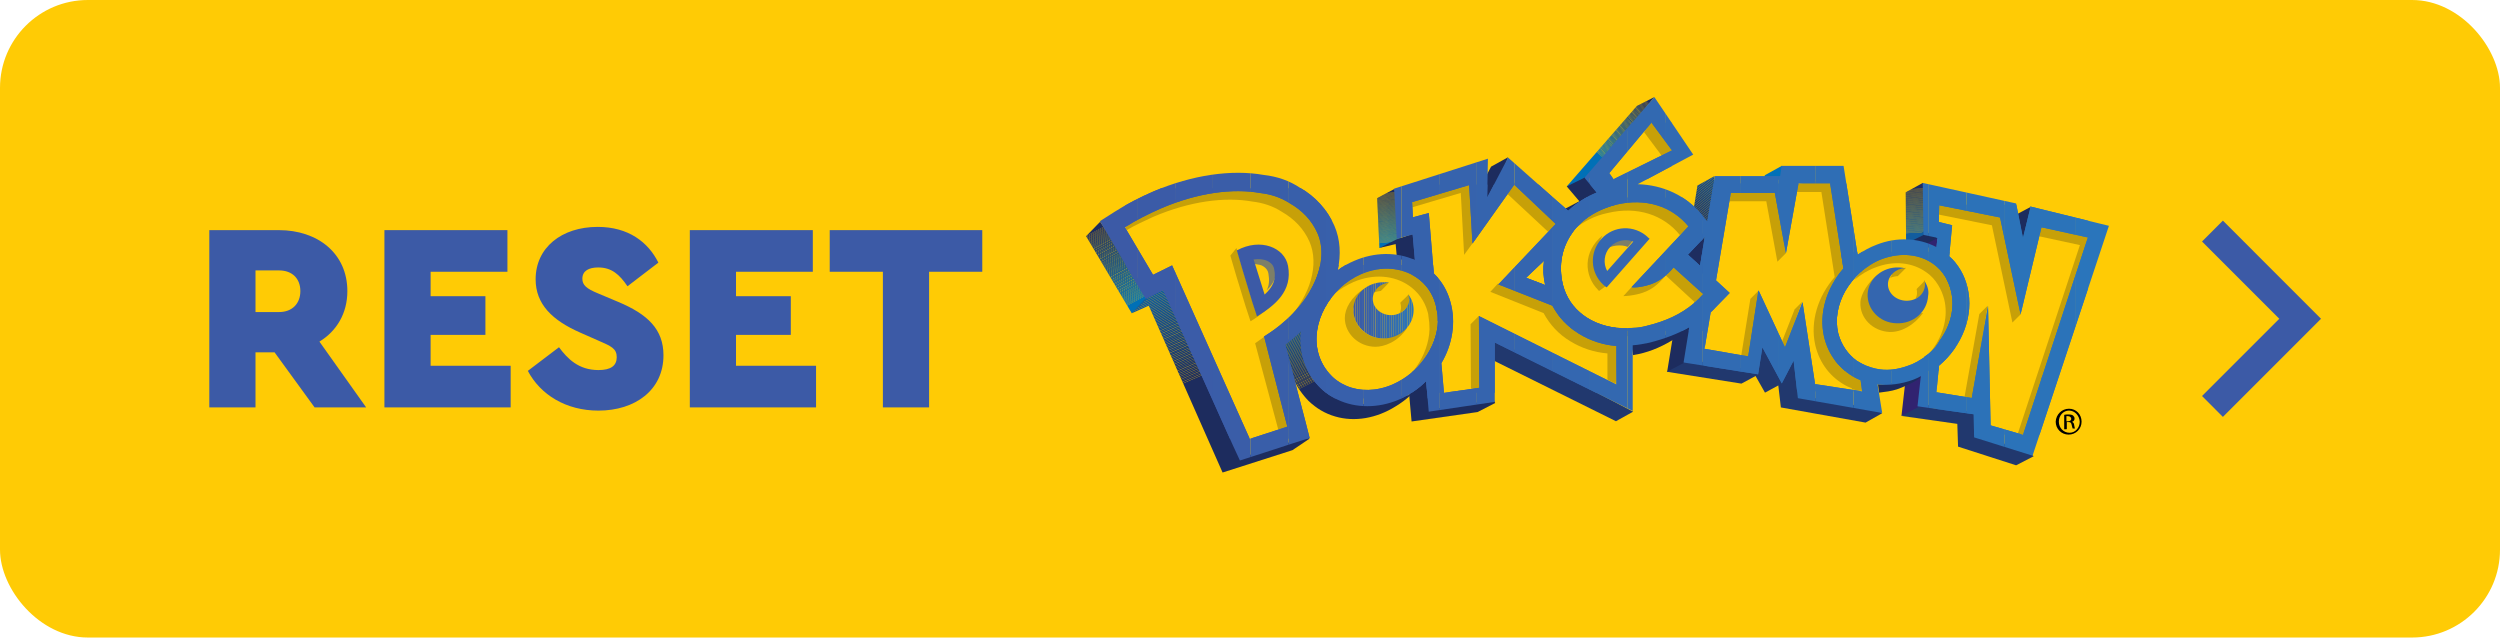 <?xml version="1.0" encoding="UTF-8"?><svg id="Capa_1" xmlns="http://www.w3.org/2000/svg" xmlns:xlink="http://www.w3.org/1999/xlink" viewBox="0 0 1694.04 432"><defs><style>.cls-1{fill:none;}.cls-2{clip-path:url(#clippath);}.cls-3{fill:#026bb0;}.cls-4{fill:#026baf;}.cls-5{fill:#026cb1;}.cls-6{fill:#0467aa;}.cls-7{fill:#0466a9;}.cls-8{fill:#0467ab;}.cls-9{fill:#016eb3;}.cls-10{fill:#016eb4;}.cls-11{fill:#016db2;}.cls-12{fill:#006fb5;}.cls-13{fill:#0070b6;}.cls-14{fill:#036aae;}.cls-15{fill:#0368ac;}.cls-16{fill:#0369ad;}.cls-17{fill:#0071b9;}.cls-18{fill:#ffcb05;}.cls-19{fill:#7d7f68;}.cls-20{fill:#3269b1;}.cls-21{fill:#2f6eb5;}.cls-22{fill:#2f6db4;}.cls-23{fill:#312370;}.cls-24{fill:#306cb3;}.cls-25{fill:#3368b0;}.cls-26{fill:#c7a008;}.cls-27{fill:#144e8b;}.cls-28{fill:#125d9e;}.cls-29{fill:#144f8c;}.cls-30{fill:#13437b;}.cls-31{fill:#13437c;}.cls-32{fill:#115c9d;}.cls-33{fill:#115b9c;}.cls-34{fill:#13447d;}.cls-35{fill:#115a9a;}.cls-36{fill:#115a9b;}.cls-37{fill:#115d9e;}.cls-38{fill:#14508e;}.cls-39{fill:#14508d;}.cls-40{fill:#145290;}.cls-41{fill:#145391;}.cls-42{fill:#14518f;}.cls-43{fill:#12467f;}.cls-44{fill:#12457e;}.cls-45{fill:#124780;}.cls-46{fill:#105d9f;}.cls-47{fill:#105fa1;}.cls-48{fill:#135290;}.cls-49{fill:#135391;}.cls-50{fill:#135392;}.cls-51{fill:#114882;}.cls-52{fill:#114781;}.cls-53{fill:#114983;}.cls-54{fill:#105ea0;}.cls-55{fill:#21386e;}.cls-56{fill:#183e75;}.cls-57{fill:#17437c;}.cls-58{fill:#183f77;}.cls-59{fill:#183f76;}.cls-60{fill:#184078;}.cls-61{fill:#17447d;}.cls-62{fill:#18376c;}.cls-63{fill:#18386d;}.cls-64{fill:#184179;}.cls-65{fill:#174681;}.cls-66{fill:#174680;}.cls-67{fill:#17457e;}.cls-68{fill:#17457f;}.cls-69{fill:#18396e;}.cls-70{fill:#18427a;}.cls-71{fill:#174984;}.cls-72{fill:#174883;}.cls-73{fill:#174782;}.cls-74{fill:#173a70;}.cls-75{fill:#17396f;}.cls-76{fill:#17427a;}.cls-77{fill:#17427b;}.cls-78{fill:#173b71;}.cls-79{fill:#163d74;}.cls-80{fill:#163c73;}.cls-81{fill:#164985;}.cls-82{fill:#164984;}.cls-83{fill:#163c72;}.cls-84{fill:#164b87;}.cls-85{fill:#164d89;}.cls-86{fill:#164c88;}.cls-87{fill:#164a85;}.cls-88{fill:#164a86;}.cls-89{fill:#164681;}.cls-90{fill:#164782;}.cls-91{fill:#164883;}.cls-92{fill:#1e2d5f;}.cls-93{fill:#125695;}.cls-94{fill:#125c9d;}.cls-95{fill:#125797;}.cls-96{fill:#125796;}.cls-97{fill:#125898;}.cls-98{fill:#125999;}.cls-99{fill:#125b9c;}.cls-100{fill:#0b5594;}.cls-101{fill:#0c5593;}.cls-102{fill:#085c9d;}.cls-103{fill:#085e9f;}.cls-104{fill:#0c5391;}.cls-105{fill:#085d9e;}.cls-106{fill:#075fa0;}.cls-107{fill:#0760a1;}.cls-108{fill:#0760a2;}.cls-109{fill:#0563a6;}.cls-110{fill:#153f76;}.cls-111{fill:#154077;}.cls-112{fill:#153e75;}.cls-113{fill:#0565a8;}.cls-114{fill:#0564a7;}.cls-115{fill:#0662a4;}.cls-116{fill:#0661a3;}.cls-117{fill:#145492;}.cls-118{fill:#145493;}.cls-119{fill:#145695;}.cls-120{fill:#145594;}.cls-121{fill:#144078;}.cls-122{fill:#14427a;}.cls-123{fill:#144179;}.cls-124{fill:#0663a5;}.cls-125{fill:#154c89;}.cls-126{fill:#154c88;}.cls-127{fill:#135594;}.cls-128{fill:#154f8c;}.cls-129{fill:#154a86;}.cls-130{fill:#154d8a;}.cls-131{fill:#154b87;}.cls-132{fill:#135796;}.cls-133{fill:#135493;}.cls-134{fill:#135999;}.cls-135{fill:#135b9b;}.cls-136{fill:#135a9a;}.cls-137{fill:#135898;}.cls-138{fill:#135897;}.cls-139{fill:#1b3165;}.cls-140{fill:#1b3063;}.cls-141{fill:#1b3164;}.cls-142{fill:#15518e;}.cls-143{fill:#154e8b;}.cls-144{fill:#15508d;}.cls-145{fill:#15518f;}.cls-146{fill:#0a5998;}.cls-147{fill:#0a5999;}.cls-148{fill:#0a5897;}.cls-149{fill:#0c5492;}.cls-150{fill:#095b9b;}.cls-151{fill:#095c9c;}.cls-152{fill:#095a9a;}.cls-153{fill:#193d74;}.cls-154{fill:#193e75;}.cls-155{fill:#193b71;}.cls-156{fill:#193b72;}.cls-157{fill:#193a70;}.cls-158{fill:#193f76;}.cls-159{fill:#193f77;}.cls-160{fill:#193c73;}.cls-161{fill:#104b86;}.cls-162{fill:#104a84;}.cls-163{fill:#104a85;}.cls-164{fill:#0f4c87;}.cls-165{fill:#1d2c5e;}.cls-166{fill:#1d2d5f;}.cls-167{fill:#1d2e60;}.cls-168{fill:#0f4e89;}.cls-169{fill:#0f4d88;}.cls-170{fill:#0e4f8c;}.cls-171{fill:#0e508d;}.cls-172{fill:#1c3165;}.cls-173{fill:#1c3063;}.cls-174{fill:#1c2f62;}.cls-175{fill:#1c3164;}.cls-176{fill:#0e4e8b;}.cls-177{fill:#1c2e60;}.cls-178{fill:#1c2e61;}.cls-179{fill:#0d518e;}.cls-180{fill:#3663ad;}.cls-181{fill:#3662ac;}.cls-182{fill:#3564ae;}.cls-183{fill:#3567b0;}.cls-184{fill:#1b3468;}.cls-185{fill:#1b3367;}.cls-186{fill:#1b3266;}.cls-187{fill:#1b3569;}.cls-188{fill:#1b356a;}.cls-189{fill:#1a366b;}.cls-190{fill:#1a3468;}.cls-191{fill:#1a386e;}.cls-192{fill:#1a386d;}.cls-193{fill:#1a3a70;}.cls-194{fill:#1a396f;}.cls-195{fill:#1a3b71;}.cls-196{fill:#1a376c;}.cls-197{fill:#1a3c72;}.cls-198{fill:#1a3367;}.cls-199{fill:#19366b;}.cls-200{fill:#193569;}.cls-201{fill:#19356a;}.cls-202{fill:#18447d;}.cls-203{fill:#18437c;}.cls-204{fill:#18437b;}.cls-205{fill:#0b5695;}.cls-206{fill:#0b5796;}.cls-207{fill:#0d5290;}.cls-208{fill:#0d528f;}.cls-209{fill:#1a3266;}.cls-210{fill:#1c3266;}.cls-211{fill:#1b376c;}.cls-212{fill:#1b366b;}.cls-213{fill:#2a75bb;}.cls-214{fill:#2c72b8;}.cls-215{fill:#2c71b7;}.cls-216{fill:#2b73b9;}.cls-217{fill:#2e6fb6;}.cls-218{fill:#2d70b7;}.cls-219{fill:#3761ac;}.cls-220{fill:#316ab2;}.cls-221{fill:#316bb3;}.cls-222{fill:#395ea9;}.cls-223{fill:#3a5da8;}.cls-224{fill:#3467b0;}.cls-225{fill:#3466af;}.cls-226{fill:#3465af;}.cls-227{fill:#3c5aa6;}.cls-228{fill:#3860ab;}.cls-229{fill:#385faa;}.cls-230{fill:#3b5ba7;}.cls-231{fill:#3b5ca8;}.cls-232{clip-path:url(#clippath-1);}.cls-233{clip-path:url(#clippath-4);}.cls-234{clip-path:url(#clippath-3);}.cls-235{clip-path:url(#clippath-2);}.cls-236{clip-path:url(#clippath-7);}.cls-237{clip-path:url(#clippath-8);}.cls-238{clip-path:url(#clippath-6);}.cls-239{clip-path:url(#clippath-5);}</style><clipPath id="clippath"><polygon class="cls-1" points="735.96 160.04 766.91 212.3 779.32 200.39 745.48 150.27 735.96 160.04"/></clipPath><clipPath id="clippath-1"><polygon class="cls-1" points="1109.27 71.7 1061.65 126.33 1075.56 122.45 1120.92 65.81 1109.39 71.7 1109.27 71.7"/></clipPath><clipPath id="clippath-2"><polygon class="cls-1" points="933.2 134.35 934.71 168.06 949.37 162.42 944.98 127.96 933.08 134.35 933.2 134.35"/></clipPath><clipPath id="clippath-3"><polygon class="cls-1" points="1302.87 123.95 1291.35 130.34 1291.6 165.05 1303.5 159.17 1307.14 142.12 1303 123.83 1302.87 123.95"/></clipPath><clipPath id="clippath-4"><polygon class="cls-1" points="1161.77 119.32 1150.24 125.71 1129.69 251.9 1141.22 245.76 1161.02 174.95 1161.77 119.32"/></clipPath><clipPath id="clippath-5"><path class="cls-1" d="M881.7,223.95l-11.9,8.27s2.63,13.41,5.89,22.68c3.38,9.27,11.03,16.79,11.03,16.79,5.14,4.89,11.03,8.52,18.05,10.53,13.16,3.88,28.07,1.25,40.98-6.89,3.38-2,8.02-5.39,10.78-8.27-12.66,7.77-74.94-42.98-74.94-42.98h0l.13-.13Z"/></clipPath><clipPath id="clippath-6"><polygon class="cls-1" points="778.44 207.16 828.44 320.19 875.81 305.03 887.34 297.26 788.97 194.25 776.56 201.77 766.79 212.3 778.32 207.16 778.44 207.16"/></clipPath><clipPath id="clippath-7"><path class="cls-1" d="M955.01,202.52c0,6.14-5.64,11.03-12.41,11.03s-12.41-4.89-12.41-11.03c0-5.64,4.89-10.53,11.28-11.03-1.25-.25-2.63-.25-3.88-.25-11.53,0-20.55,8.52-20.55,18.8s9.02,19.3,20.3,19.3,20.55-8.52,20.55-19.3c0-3.88-1.25-7.27-3.38-10.28,0,.75,.25,1.75,.25,2.88"/></clipPath><clipPath id="clippath-8"><path class="cls-1" d="M1375.93,140.24l-5.14,21.05-4.64-23.43-63.28-13.91,.5,35.21,9.52,2-.75,6.39s-.25,0-.25-.25c-11.9-6.14-26.57-6.89-40.23-1.5-4.64,1.75-9.02,4.14-12.91,6.89l-9.52-60.28h-41.98l-1,6.89h-44.24l-5.14,30.95-3.63-4.64c-10.78-13.16-26.32-20.3-43.48-20.8l37.59-20.05-26.32-38.97-47.37,54.64,8.27,10.03c-7.52,3.13-13.91,7.27-19.3,12.41l-40.73-36.09-14.16,27.07,.5-26.32-63.53,20.3,1.75,33.96,10.78-2.88,1.5,17.29c-12.41-5.64-27.32-5.39-40.98,.5-4.14,1.75-8.02,3.88-11.28,6.39,2.26-10.53,1.75-20.8-2.26-30.08-4.64-10.78-13.16-20.05-23.18-25.69-7.27-4.89-15.66-7.77-24.69-8.77-21.93-3.88-48.37,0-74.44,11.03-9.52,4.14-18.55,8.77-26.57,13.91l-10.03,6.39,6.14,10.28,19.05,32.46,5.89,9.77,10.28-5.14,1.5-.75,47.37,105.51,4.64,10.02,10.53-3.38,25.44-8.27,11.28-3.63-2.88-11.28-13.66-52c3.88-2.88,7.52-5.89,10.78-9.27-.75,6.14-.25,12.66,1.25,18.55,3.63,12.66,11.9,22.68,23.43,28.07,12.41,5.89,27.57,5.89,41.48,0,6.89-3.13,13.41-7.27,18.55-12.66l1.75,20.8,44.74-6.64v-40.23l93.48,46.37v-44.49c3.88-.25,7.52-1,11.28-1.75,10.28-2.63,19.05-5.89,27.07-10.53l-3.88,23.93,50.5,8.02,2.88-18.3,13.16,24.44,8.02-15.41,2.88,25.44,57.14,10.02-3.13-19.3c7.77,.75,15.91-.25,23.93-3.13,1.75-.75,3.88-1.5,5.39-2.63l-2.26,20.55,38.1,5.39,.25,15.66,39.6,12.41,51.75-155.76-53.51-13.16h0l.38,.38Zm-223.43,23.18l2.63-2.88-3.13,19.55-8.27-7.52,8.77-9.27v.13Zm-33.46-80.33l13.91,18.8-39.6,19.55-2.88-4.14s28.57-34.21,28.57-34.21Zm-262.4,145.24l15.66,60.78-25.44,8.27-52.63-117.54c-2.88,1.5-8.27,4.14-12.91,6.39l-19.05-32.21c7.52-4.89,15.91-9.02,24.69-12.91,24.69-10.53,48.37-13.66,67.17-10.28,6.64,.75,13.66,2.88,19.8,6.89,8.52,4.89,14.91,11.53,18.8,20.3,9.27,21.05-5.89,51.5-36.34,70.05h0l.25,.25Zm117.67-10.78c-.25,9.02-3.63,18.05-9.27,25.69-5.39,7.52-12.66,13.41-21.43,17.29-22.18,9.52-44.24,0-50.25-21.05-5.64-20.3,7.77-44.49,29.07-53.76,13.66-5.89,27.57-4.39,37.34,2.26,6.14,4.14,10.78,10.28,12.91,18.04,.25,.75,.5,1.75,.5,2.63,1,3.13,1,6.14,1,9.02l.13-.13Zm120.8,42.98l-92.98-46.37,.25,48.62-23.93,3.38-1.75-20.05c7.52-12.66,10.02-27.82,6.14-41.48-2-7.52-5.89-14.16-11.28-19.3l-3.38-40.98-10.78,2.88-.5-10.28,38.6-11.53,2.26,39.6,28.32-39.85,28.07,26.57-38.85,40.98,36.59,14.41c4.14,7.77,10.28,14.16,18.05,19.05,7.52,4.64,16.17,7.52,25.19,8.27v26.32h0v-.25Zm-48.12-67.42l-12.91-4.89,12.16-11.53c-.75,5.39-.5,10.78,.75,16.42Zm100.88,12.41c-9.02,7.52-19.05,12.16-32.46,15.41-2.88,.75-5.89,1.25-8.52,1.25-21.43,2-39.1-7.77-45.86-23.43-.75-1.75-1.5-3.88-2-5.89-3.13-13.41-.5-25.19,6.14-34.71,1.75-2.88,4.14-5.14,6.64-7.52,6.14-5.64,14.16-9.52,23.18-11.9,20.3-4.89,38.09,1.25,49.12,14.66l-38.6,41.23c2.63,.5,6.64-.25,9.77-1,9.27-2.26,14.41-7.27,18.8-12.41l15.41,13.91,4.64,4.14c-2,2.26-4.14,4.39-6.39,6.14l.13,.13Zm82.08,54.89l-8.52-55.64-11.9,30.58-17.79-38.35h-.25l-6.89,44.49-29.57-5.14,4.14-24.69c1-1,2.26-2,3.38-3.38l9.52-9.77-9.27-8.52,10.02-59.27h29.82l7.52,40.98,8.52-47.37h21.43l9.02,57.64c-11.28,12.91-16.79,30.07-13.16,46.12,2.88,12.41,10.53,22.18,21.43,28.07,1,.5,2.26,1,3.38,1.5l1,7.52-31.7-4.89-.13,.13Zm73.93-18.3c-3.38,2.26-6.89,4.39-10.78,5.64-7.77,2.88-15.16,3.63-22.18,2-4.64-1-9.02-2.88-12.91-5.39-5.89-4.39-10.28-10.53-12.41-18.55-2.26-9.52-.25-19.8,4.89-28.82,2.63-4.39,5.89-8.52,9.77-12.16,4.39-3.88,9.52-7.27,14.91-9.27,13.16-4.89,26.06-3.13,34.96,3.38,3.38,2.26,6.14,5.39,8.27,9.02,1.5,2.88,2.88,5.89,3.63,9.27,2.88,11.53-.5,23.93-7.77,33.71-2.26,4.39-6.14,8.02-10.53,11.03h0l.13,.13Zm66.92,52.51l-21.93-6.39-1.75-80.83-11.03,62.28-23.93-3.88,1.75-18.04c15.66-13.16,23.93-33.96,19.3-53.01-2-8.27-6.14-15.66-12.41-21.05l2-21.05-9.02-2.26,.25-11.28,41.23,8.27,13.91,65.66,14.16-59.02,31.45,6.89-43.98,133.83h0v-.13Z"/></clipPath></defs><rect class="cls-18" x="0" width="1694.04" height="432" rx="59.56" ry="59.56"/><polygon class="cls-227" points="1506.27 282.5 1492.13 268.35 1544.48 216 1492.13 163.65 1506.27 149.5 1572.76 216 1506.27 282.5"/><g><g id="polygon16"><g class="cls-2"><g><polygon class="cls-13" points="758.14 212.3 757.26 210.54 779.19 198.76 779.19 212.3 758.14 212.3"/><polygon class="cls-13" points="757.26 210.54 756.89 210.04 779.19 198.01 779.19 198.76 757.26 210.54"/><polygon class="cls-12" points="756.89 210.04 756.64 209.54 779.19 197.39 779.19 198.01 756.89 210.04"/><polygon class="cls-10" points="756.64 209.54 756.39 208.91 779.19 196.63 779.19 197.39 756.64 209.54"/><polygon class="cls-9" points="756.39 208.91 756.01 208.41 779.19 196.01 779.19 196.63 756.39 208.91"/><polygon class="cls-11" points="756.01 208.41 755.76 207.79 779.19 195.26 779.19 196.01 756.01 208.41"/><polygon class="cls-5" points="755.76 207.79 755.51 207.29 779.19 194.5 779.19 195.26 755.76 207.79"/><polygon class="cls-3" points="755.51 207.29 755.13 206.78 779.19 193.88 779.19 194.5 755.51 207.29"/><polygon class="cls-4" points="755.13 206.78 754.88 206.16 779.19 193.12 779.19 193.88 755.13 206.78"/><polygon class="cls-14" points="754.88 206.16 754.63 205.66 779.19 192.5 779.19 193.12 754.88 206.16"/><polygon class="cls-16" points="754.63 205.66 754.26 205.15 779.19 191.75 779.19 192.5 754.63 205.66"/><polygon class="cls-15" points="754.26 205.15 754.01 204.53 779.19 190.99 779.19 191.75 754.26 205.15"/><polygon class="cls-8" points="754.01 204.53 753.75 204.03 779.19 190.37 779.19 190.99 754.01 204.53"/><polygon class="cls-6" points="753.75 204.03 753.38 203.53 779.19 189.62 779.19 190.37 753.75 204.03"/><polygon class="cls-7" points="753.38 203.53 753.13 202.9 778.94 189.11 779.19 189.62 779.19 189.62 753.38 203.53"/><rect class="cls-113" x="751.21" y="195.35" width="29.32" height=".63" transform="translate(-1.49 385.41) rotate(-28.22)"/><rect class="cls-114" x="751.01" y="194.91" width="29.32" height=".63" transform="translate(-1.3 385.26) rotate(-28.22)"/><rect class="cls-109" x="750.69" y="194.39" width="29.32" height=".63" transform="translate(-1.1 385.04) rotate(-28.22)"/><rect class="cls-124" x="750.42" y="193.71" width="29.32" height=".63" transform="translate(-.81 384.84) rotate(-28.22)"/><rect class="cls-115" x="750.09" y="193.26" width="29.32" height=".63" transform="translate(-.63 384.63) rotate(-28.22)"/><rect class="cls-116" x="749.71" y="192.63" width="29.32" height=".63" transform="translate(-.38 384.37) rotate(-28.22)"/><rect class="cls-108" x="749.5" y="192.06" width="29.32" height=".63" transform="translate(-.14 384.21) rotate(-28.22)"/><rect class="cls-107" x="749.3" y="191.61" width="29.32" height=".63" transform="translate(.05 384.06) rotate(-28.22)"/><rect class="cls-106" x="748.79" y="190.99" width="29.32" height=".63" transform="translate(.29 383.74) rotate(-28.22)"/><rect class="cls-103" x="748.59" y="190.54" width="29.32" height=".63" transform="translate(.48 383.59) rotate(-28.22)"/><rect class="cls-105" x="748.38" y="189.96" width="29.32" height=".63" transform="translate(.72 383.43) rotate(-28.22)"/><rect class="cls-102" x="748" y="189.34" width="29.32" height=".63" transform="translate(.97 383.17) rotate(-28.22)"/><rect class="cls-151" x="747.8" y="188.89" width="29.32" height=".63" transform="translate(1.16 383.02) rotate(-28.22)"/><rect class="cls-150" x="747.46" y="188.32" width="29.32" height=".63" transform="translate(1.39 382.8) rotate(-28.22)"/><rect class="cls-152" x="747.09" y="187.69" width="29.32" height=".63" transform="translate(1.64 382.55) rotate(-28.22)"/><rect class="cls-147" x="746.88" y="187.24" width="29.32" height=".63" transform="translate(1.83 382.39) rotate(-28.22)"/><rect class="cls-146" x="746.67" y="186.67" width="29.32" height=".63" transform="translate(2.08 382.23) rotate(-28.22)"/><rect class="cls-148" x="746.17" y="186.17" width="29.32" height=".63" transform="translate(2.25 381.93) rotate(-28.22)"/><rect class="cls-206" x="745.96" y="185.6" width="29.32" height=".63" transform="translate(2.5 381.77) rotate(-28.22)"/><rect class="cls-205" x="745.7" y="184.91" width="29.32" height=".63" transform="translate(2.79 381.56) rotate(-28.22)"/><rect class="cls-100" x="745.38" y="184.52" width="29.32" height=".63" transform="translate(2.94 381.36) rotate(-28.22)"/><rect class="cls-101" x="745.17" y="183.95" width="29.32" height=".63" transform="translate(3.19 381.2) rotate(-28.22)"/><rect class="cls-149" x="744.78" y="183.26" width="29.32" height=".63" transform="translate(3.46 380.93) rotate(-28.22)"/><rect class="cls-104" x="744.46" y="182.88" width="29.32" height=".63" transform="translate(3.61 380.73) rotate(-28.22)"/><rect class="cls-207" x="744.25" y="182.3" width="29.32" height=".63" transform="translate(3.86 380.57) rotate(-28.22)"/><rect class="cls-208" x="743.88" y="181.8" width="29.32" height=".63" transform="translate(4.05 380.33) rotate(-28.22)"/><rect class="cls-179" x="743.67" y="181.23" width="29.32" height=".63" transform="translate(4.29 380.16) rotate(-28.22)"/><rect class="cls-171" x="743.34" y="180.65" width="29.32" height=".63" transform="translate(4.53 379.94) rotate(-28.22)"/><rect class="cls-170" x="742.96" y="180.15" width="29.32" height=".63" transform="translate(4.72 379.7) rotate(-28.22)"/><rect class="cls-176" x="742.75" y="179.58" width="29.32" height=".63" transform="translate(4.96 379.53) rotate(-28.22)"/><rect class="cls-168" x="742.55" y="179.01" width="29.32" height=".63" transform="translate(5.21 379.37) rotate(-28.22)"/><rect class="cls-169" x="742.04" y="178.51" width="29.32" height=".63" transform="translate(5.39 379.07) rotate(-28.22)"/><rect class="cls-164" x="741.84" y="177.93" width="29.32" height=".63" transform="translate(5.63 378.9) rotate(-28.22)"/><rect class="cls-161" x="741.57" y="177.37" width="29.32" height=".63" transform="translate(5.87 378.71) rotate(-28.22)"/><rect class="cls-163" x="741.25" y="176.86" width="29.32" height=".63" transform="translate(6.07 378.5) rotate(-28.22)"/><rect class="cls-162" x="741.05" y="176.29" width="29.32" height=".63" transform="translate(6.32 378.33) rotate(-28.22)"/><rect class="cls-53" x="740.65" y="175.73" width="29.32" height=".63" transform="translate(6.54 378.08) rotate(-28.22)"/><rect class="cls-51" x="740.34" y="175.21" width="29.32" height=".63" transform="translate(6.74 377.87) rotate(-28.22)"/><rect class="cls-52" x="740.13" y="174.64" width="29.32" height=".63" transform="translate(6.99 377.7) rotate(-28.22)"/><rect class="cls-45" x="739.86" y="174.08" width="29.32" height=".63" transform="translate(7.22 377.51) rotate(-28.22)"/><rect class="cls-43" x="739.42" y="173.57" width="29.32" height=".63" transform="translate(7.41 377.24) rotate(-28.22)"/><rect class="cls-44" x="739.21" y="173.12" width="29.32" height=".63" transform="translate(7.6 377.09) rotate(-28.22)"/><rect class="cls-34" x="738.95" y="172.43" width="29.32" height=".63" transform="translate(7.89 376.88) rotate(-28.22)"/><rect class="cls-31" x="738.63" y="171.92" width="29.32" height=".63" transform="translate(8.1 376.67) rotate(-28.22)"/><rect class="cls-30" x="738.42" y="171.47" width="29.32" height=".63" transform="translate(8.28 376.52) rotate(-28.22)"/><rect class="cls-122" x="738.03" y="170.79" width="29.32" height=".63" transform="translate(8.56 376.25) rotate(-28.22)"/><rect class="cls-123" x="737.71" y="170.27" width="29.32" height=".63" transform="translate(8.77 376.04) rotate(-28.22)"/><rect class="cls-121" x="737.45" y="169.71" width="29.32" height=".63" transform="translate(9 375.85) rotate(-28.22)"/><rect class="cls-111" x="737.24" y="169.14" width="29.32" height=".63" transform="translate(9.25 375.68) rotate(-28.22)"/><rect class="cls-110" x="736.92" y="168.75" width="29.32" height=".63" transform="translate(9.39 375.49) rotate(-28.22)"/><rect class="cls-112" x="736.53" y="168.07" width="29.32" height=".63" transform="translate(9.67 375.22) rotate(-28.22)"/><rect class="cls-79" x="736.32" y="167.49" width="29.32" height=".63" transform="translate(9.92 375.05) rotate(-28.22)"/><rect class="cls-80" x="736" y="167.1" width="29.32" height=".63" transform="translate(10.06 374.86) rotate(-28.22)"/><rect class="cls-83" x="735.74" y="166.42" width="29.32" height=".63" transform="translate(10.35 374.65) rotate(-28.22)"/><rect class="cls-78" x="735.4" y="165.84" width="29.32" height=".63" transform="translate(10.59 374.42) rotate(-28.22)"/><rect class="cls-74" x="735.09" y="165.46" width="29.32" height=".63" transform="translate(10.73 374.23) rotate(-28.22)"/><rect class="cls-75" x="734.82" y="164.77" width="29.32" height=".63" transform="translate(11.02 374.02) rotate(-28.22)"/><rect class="cls-69" x="734.61" y="164.32" width="29.32" height=".63" transform="translate(11.21 373.87) rotate(-28.22)"/><polygon class="cls-63" points="736.09 171.2 735.96 170.94 735.96 170.69 761.65 156.91 761.9 157.41 736.09 171.2"/><polygon class="cls-62" points="735.96 169.94 761.4 156.28 761.65 156.91 735.96 170.69 735.96 169.94"/><polygon class="cls-199" points="735.96 169.19 761.02 155.78 761.4 156.28 735.96 169.94 735.96 169.19"/><polygon class="cls-201" points="735.96 168.56 760.77 155.16 761.02 155.78 735.96 169.19 735.96 168.56"/><polygon class="cls-200" points="735.96 167.81 760.52 154.65 760.77 155.16 735.96 168.56 735.96 167.81"/><polygon class="cls-190" points="735.96 167.06 760.15 154.15 760.52 154.65 735.96 167.81 735.96 167.06"/><polygon class="cls-198" points="735.96 166.43 759.9 153.53 760.15 154.15 735.96 167.06 735.96 166.43"/><polygon class="cls-209" points="735.96 165.68 759.64 153.02 759.9 153.53 735.96 166.43 735.96 165.68"/><polygon class="cls-139" points="735.96 165.05 759.27 152.52 759.64 153.02 735.96 165.68 735.96 165.05"/><polygon class="cls-141" points="735.96 164.3 759.02 151.9 759.27 152.52 735.96 165.05 735.96 164.3"/><polygon class="cls-140" points="735.96 163.55 758.77 151.4 759.02 151.9 735.96 164.3 735.96 163.55"/><polygon class="cls-174" points="735.96 162.92 758.39 150.89 758.77 151.4 735.96 163.55 735.96 162.92"/><polygon class="cls-178" points="735.96 162.17 758.14 150.27 758.39 150.89 735.96 162.92 735.96 162.17"/><polygon class="cls-177" points="735.96 161.55 756.89 150.27 758.14 150.27 758.14 150.27 735.96 162.17 735.96 161.55"/><polygon class="cls-166" points="735.96 160.79 755.63 150.27 756.89 150.27 735.96 161.55 735.96 160.79"/><polygon class="cls-165" points="735.96 160.04 754.26 150.27 755.63 150.27 735.96 160.79 735.96 160.04"/><polygon class="cls-165" points="754.26 150.27 735.96 160.04 735.96 150.27 754.26 150.27"/></g></g></g><g id="polygon18"><path class="cls-17" d="M1195.86,118.81l-1.25,6.89,14.66-4.89-1.75-8.52-11.53,6.39-.13,.13Z"/></g><g id="polygon25"><g class="cls-232"><g><polygon class="cls-13" points="1061.65 115.18 1077.31 98.51 1092.1 112.3 1078.94 126.33 1061.65 126.33 1061.65 115.18"/><rect class="cls-13" x="1084.58" y="94.98" width=".5" height="20.3" transform="translate(267.84 826.54) rotate(-46.98)"/><rect class="cls-12" x="1084.93" y="94.7" width=".5" height="20.3" transform="translate(268.16 826.71) rotate(-46.98)"/><rect class="cls-10" x="1085.42" y="94.29" width=".5" height="20.3" transform="translate(268.61 826.93) rotate(-46.98)"/><rect class="cls-9" x="1085.77" y="93.89" width=".5" height="20.3" transform="translate(269.02 827.07) rotate(-46.98)"/><rect class="cls-11" x="1086.13" y="93.48" width=".5" height="20.3" transform="translate(269.43 827.2) rotate(-46.98)"/><rect class="cls-5" x="1086.4" y="92.99" width=".5" height="20.3" transform="translate(269.87 827.24) rotate(-46.98)"/><rect class="cls-3" x="1086.88" y="92.58" width=".5" height="20.3" transform="translate(270.32 827.46) rotate(-46.98)"/><rect class="cls-4" x="1087.24" y="92.3" width=".5" height="20.3" transform="translate(270.64 827.63) rotate(-46.98)"/><rect class="cls-14" x="1087.6" y="91.9" width=".5" height="20.3" transform="translate(271.05 827.77) rotate(-46.98)"/><rect class="cls-16" x="1087.95" y="91.49" width=".5" height="20.3" transform="translate(271.46 827.9) rotate(-46.98)"/><rect class="cls-15" x="1088.34" y="91" width=".5" height="20.3" transform="translate(271.94 828.03) rotate(-46.98)"/><rect class="cls-8" x="1088.7" y="90.59" width=".5" height="20.3" transform="translate(272.36 828.16) rotate(-46.98)"/><rect class="cls-6" x="1089.06" y="90.19" width=".5" height="20.3" transform="translate(272.77 828.29) rotate(-46.98)"/><rect class="cls-7" x="1089.54" y="89.91" width=".5" height="20.3" transform="translate(273.12 828.56) rotate(-46.98)"/><rect class="cls-113" x="1089.9" y="89.5" width=".5" height="20.3" transform="translate(273.53 828.69) rotate(-46.98)"/><rect class="cls-114" x="1090.26" y="89.09" width=".5" height="20.3" transform="translate(273.95 828.82) rotate(-46.98)"/><rect class="cls-109" x="1090.52" y="88.6" width=".5" height="20.3" transform="translate(274.39 828.86) rotate(-46.98)"/><rect class="cls-124" x="1091.01" y="88.2" width=".5" height="20.3" transform="translate(274.84 829.08) rotate(-46.98)"/><rect class="cls-115" x="1091.36" y="87.79" width=".5" height="20.3" transform="translate(275.25 829.22) rotate(-46.98)"/><rect class="cls-116" x="1091.72" y="87.39" width=".5" height="20.3" transform="translate(275.66 829.35) rotate(-46.98)"/><rect class="cls-108" x="1092.08" y="87.1" width=".5" height="20.3" transform="translate(275.98 829.52) rotate(-46.98)"/><rect class="cls-107" x="1092.47" y="86.61" width=".5" height="20.3" transform="translate(276.46 829.65) rotate(-46.98)"/><rect class="cls-106" x="1092.83" y="86.21" width=".5" height="20.3" transform="translate(276.87 829.78) rotate(-46.98)"/><rect class="cls-103" x="1093.18" y="85.8" width=".5" height="20.3" transform="translate(277.28 829.92) rotate(-46.98)"/><rect class="cls-105" x="1093.54" y="85.39" width=".5" height="20.3" transform="translate(277.69 830.05) rotate(-46.98)"/><rect class="cls-102" x="1093.94" y="85.08" width=".5" height="20.3" transform="translate(278.05 830.24) rotate(-46.98)"/><rect class="cls-151" x="1094.3" y="84.8" width=".5" height="20.3" transform="translate(278.37 830.41) rotate(-46.98)"/><rect class="cls-150" x="1094.56" y="84.31" width=".5" height="20.3" transform="translate(278.81 830.45) rotate(-46.98)"/><rect class="cls-152" x="1095.05" y="83.9" width=".5" height="20.3" transform="translate(279.26 830.67) rotate(-46.98)"/><rect class="cls-147" x="1095.4" y="83.5" width=".5" height="20.3" transform="translate(279.67 830.81) rotate(-46.98)"/><rect class="cls-146" x="1095.76" y="83.09" width=".5" height="20.3" transform="translate(280.08 830.94) rotate(-46.98)"/><rect class="cls-148" x="1096.12" y="82.68" width=".5" height="20.3" transform="translate(280.49 831.07) rotate(-46.98)"/><rect class="cls-206" x="1096.51" y="82.32" width=".5" height="20.3" transform="translate(280.89 831.24) rotate(-46.98)"/><rect class="cls-205" x="1096.87" y="81.91" width=".5" height="20.3" transform="translate(281.3 831.37) rotate(-46.98)"/><rect class="cls-100" x="1097.23" y="81.51" width=".5" height="20.3" transform="translate(281.71 831.51) rotate(-46.98)"/><rect class="cls-101" x="1097.58" y="81.1" width=".5" height="20.3" transform="translate(282.12 831.64) rotate(-46.98)"/><rect class="cls-149" x="1098.07" y="80.69" width=".5" height="20.3" transform="translate(282.57 831.86) rotate(-46.98)"/><rect class="cls-104" x="1098.42" y="80.29" width=".5" height="20.3" transform="translate(282.98 831.99) rotate(-46.98)"/><rect class="cls-207" x="1098.69" y="79.8" width=".5" height="20.3" transform="translate(283.42 832.03) rotate(-46.98)"/><rect class="cls-208" x="1099.17" y="79.52" width=".5" height="20.3" transform="translate(283.78 832.3) rotate(-46.98)"/><rect class="cls-179" x="1099.53" y="79.11" width=".5" height="20.3" transform="translate(284.19 832.43) rotate(-46.98)"/><rect class="cls-171" x="1099.89" y="78.7" width=".5" height="20.3" transform="translate(284.6 832.56) rotate(-46.98)"/><rect class="cls-170" x="1100.24" y="78.3" width=".5" height="20.3" transform="translate(285.01 832.69) rotate(-46.98)"/><rect class="cls-176" x="1100.73" y="77.89" width=".5" height="20.3" transform="translate(285.46 832.92) rotate(-46.98)"/><rect class="cls-168" x="1100.99" y="77.4" width=".5" height="20.3" transform="translate(285.91 832.96) rotate(-46.98)"/><rect class="cls-169" x="1101.35" y="77.12" width=".5" height="20.3" transform="translate(286.23 833.13) rotate(-46.98)"/><rect class="cls-164" x="1101.71" y="76.71" width=".5" height="20.3" transform="translate(286.64 833.26) rotate(-46.98)"/><rect class="cls-161" x="1102.19" y="76.31" width=".5" height="20.3" transform="translate(287.09 833.48) rotate(-46.98)"/><rect class="cls-163" x="1102.55" y="75.9" width=".5" height="20.3" transform="translate(287.5 833.62) rotate(-46.98)"/><rect class="cls-162" x="1102.82" y="75.41" width=".5" height="20.3" transform="translate(287.94 833.66) rotate(-46.98)"/><rect class="cls-53" x="1103.17" y="75" width=".5" height="20.3" transform="translate(288.35 833.79) rotate(-46.98)"/><rect class="cls-51" x="1103.66" y="74.72" width=".5" height="20.3" transform="translate(288.71 834.05) rotate(-46.98)"/><rect class="cls-52" x="1104.01" y="74.32" width=".5" height="20.3" transform="translate(289.12 834.18) rotate(-46.98)"/><rect class="cls-45" x="1104.37" y="73.91" width=".5" height="20.3" transform="translate(289.53 834.32) rotate(-46.98)"/><rect class="cls-43" x="1104.85" y="73.5" width=".5" height="20.3" transform="translate(289.98 834.54) rotate(-46.98)"/><rect class="cls-44" x="1105.12" y="73.01" width=".5" height="20.3" transform="translate(290.43 834.58) rotate(-46.98)"/><rect class="cls-34" x="1105.48" y="72.61" width=".5" height="20.3" transform="translate(290.84 834.71) rotate(-46.98)"/><rect class="cls-31" x="1105.75" y="72.42" width=".5" height="20.3" transform="translate(291.06 834.85) rotate(-46.98)"/><rect class="cls-30" x="1106.23" y="72.01" width=".5" height="20.3" transform="translate(291.51 835.07) rotate(-46.98)"/><rect class="cls-122" x="1106.59" y="71.61" width=".5" height="20.3" transform="translate(291.92 835.21) rotate(-46.98)"/><rect class="cls-123" x="1106.86" y="71.11" width=".5" height="20.3" transform="translate(292.36 835.24) rotate(-46.98)"/><rect class="cls-121" x="1107.21" y="70.71" width=".5" height="20.3" transform="translate(292.78 835.38) rotate(-46.98)"/><rect class="cls-111" x="1107.7" y="70.3" width=".5" height="20.3" transform="translate(293.23 835.6) rotate(-46.98)"/><rect class="cls-110" x="1108.05" y="69.9" width=".5" height="20.3" transform="translate(293.64 835.73) rotate(-46.98)"/><rect class="cls-112" x="1108.41" y="69.62" width=".5" height="20.3" transform="translate(293.95 835.91) rotate(-46.98)"/><rect class="cls-79" x="1108.77" y="69.21" width=".5" height="20.3" transform="translate(294.37 836.04) rotate(-46.98)"/><rect class="cls-80" x="1109.16" y="68.72" width=".5" height="20.3" transform="translate(294.85 836.17) rotate(-46.98)"/><rect class="cls-83" x="1109.52" y="68.31" width=".5" height="20.3" transform="translate(295.26 836.3) rotate(-46.98)"/><rect class="cls-78" x="1109.88" y="67.91" width=".5" height="20.3" transform="translate(295.67 836.43) rotate(-46.98)"/><rect class="cls-74" x="1110.36" y="67.5" width=".5" height="20.3" transform="translate(296.12 836.66) rotate(-46.98)"/><rect class="cls-75" x="1110.72" y="67.22" width=".5" height="20.3" transform="translate(296.44 836.83) rotate(-46.98)"/><rect class="cls-69" x="1110.98" y="66.73" width=".5" height="20.3" transform="translate(296.88 836.87) rotate(-46.98)"/><rect class="cls-63" x="1111.34" y="66.32" width=".5" height="20.3" transform="translate(297.29 837) rotate(-46.98)"/><rect class="cls-62" x="1111.82" y="65.92" width=".5" height="20.3" transform="translate(297.74 837.22) rotate(-46.98)"/><rect class="cls-199" x="1112.18" y="65.51" width=".5" height="20.3" transform="translate(298.15 837.36) rotate(-46.98)"/><rect class="cls-201" x="1112.54" y="65.1" width=".5" height="20.3" transform="translate(298.56 837.49) rotate(-46.98)"/><rect class="cls-200" x="1112.89" y="64.82" width=".5" height="20.3" transform="translate(298.88 837.66) rotate(-46.98)"/><polygon class="cls-190" points="1105.88 67.81 1106.26 67.31 1120.92 80.97 1120.92 81.47 1120.8 81.6 1105.88 67.81"/><polygon class="cls-198" points="1106.26 67.31 1106.63 66.94 1120.92 80.22 1120.92 80.97 1106.26 67.31"/><polygon class="cls-209" points="1106.63 66.94 1107.01 66.56 1120.92 79.47 1120.92 80.22 1106.63 66.94"/><polygon class="cls-139" points="1107.01 66.56 1107.39 66.18 1120.92 78.71 1120.92 79.47 1107.01 66.56"/><polygon class="cls-141" points="1107.39 66.18 1107.76 65.81 1107.89 65.81 1120.92 77.96 1120.92 78.71 1107.39 66.18"/><polygon class="cls-140" points="1108.64 65.81 1120.92 77.21 1120.92 77.96 1107.89 65.81 1108.64 65.81"/><polygon class="cls-174" points="1109.39 65.81 1120.92 76.46 1120.92 77.21 1108.64 65.81 1109.39 65.81"/><polygon class="cls-178" points="1110.27 65.81 1120.92 75.71 1120.92 76.46 1109.39 65.81 1110.27 65.81"/><polygon class="cls-177" points="1111.02 65.81 1120.92 74.96 1120.92 75.71 1110.27 65.81 1111.02 65.81"/><polygon class="cls-166" points="1111.9 65.81 1120.92 74.2 1120.92 74.96 1111.02 65.81 1111.9 65.81"/><polygon class="cls-165" points="1112.65 65.81 1120.92 73.45 1120.92 74.2 1111.9 65.81 1112.65 65.81"/><polygon class="cls-165" points="1120.92 73.45 1112.65 65.81 1120.92 65.81 1120.92 73.45"/></g></g></g><g id="polygon27"><path class="cls-165" d="M1364.4,146.38l11.53-6.14-3.38,29.32-8.27-23.18h.13Z"/></g><g id="polygon29"><path class="cls-165" d="M1291.6,165.18l10.53,2.26,13.16-6.39-11.53-4.39s-12.16,8.52-12.16,8.52Z"/></g><g id="polygon36"><g class="cls-235"><g><polygon class="cls-13" points="933.2 164.93 949.37 163.05 949.37 168.06 933.2 168.06 933.2 164.93"/><polygon class="cls-13" points="933.2 164.55 949.37 162.67 949.37 163.05 933.2 164.93 933.2 164.55"/><polygon class="cls-12" points="933.2 164.18 949.37 162.3 949.37 162.67 933.2 164.55 933.2 164.18"/><polygon class="cls-10" points="933.2 163.8 949.37 161.92 949.37 162.3 933.2 164.18 933.2 163.8"/><polygon class="cls-9" points="933.2 163.43 949.37 161.55 949.37 161.92 933.2 163.8 933.2 163.43"/><polygon class="cls-11" points="933.2 163.05 949.37 161.17 949.37 161.55 933.2 163.43 933.2 163.05"/><polygon class="cls-5" points="933.2 162.67 949.37 160.79 949.37 161.17 933.2 163.05 933.2 162.67"/><polygon class="cls-3" points="933.2 162.3 949.37 160.42 949.37 160.79 933.2 162.67 933.2 162.3"/><polygon class="cls-4" points="933.2 161.92 949.37 160.04 949.37 160.42 933.2 162.3 933.2 161.92"/><polygon class="cls-14" points="933.2 161.55 949.37 159.67 949.37 160.04 933.2 161.92 933.2 161.55"/><polygon class="cls-16" points="933.2 161.17 949.37 159.29 949.37 159.67 933.2 161.55 933.2 161.17"/><polygon class="cls-15" points="933.2 160.79 949.37 158.91 949.37 159.29 933.2 161.17 933.2 160.79"/><polygon class="cls-8" points="933.2 160.42 949.37 158.54 949.37 158.91 933.2 160.79 933.2 160.42"/><polygon class="cls-6" points="933.2 160.04 949.37 158.16 949.37 158.54 933.2 160.42 933.2 160.04"/><polygon class="cls-7" points="933.2 159.67 949.37 157.66 949.37 158.16 933.2 160.04 933.2 159.67"/><polygon class="cls-113" points="933.2 159.29 949.37 157.29 949.37 157.66 933.2 159.67 933.2 159.29"/><polygon class="cls-114" points="933.2 158.91 949.37 156.91 949.37 157.29 933.2 159.29 933.2 158.91"/><polygon class="cls-109" points="933.2 158.54 949.37 156.53 949.37 156.91 933.2 158.91 933.2 158.54"/><polygon class="cls-124" points="933.2 158.16 949.37 156.16 949.37 156.53 933.2 158.54 933.2 158.16"/><polygon class="cls-115" points="933.2 157.79 949.37 155.78 949.37 156.16 933.2 158.16 933.2 157.79"/><polygon class="cls-116" points="933.2 157.41 949.37 155.41 949.37 155.78 933.2 157.79 933.2 157.41"/><polygon class="cls-108" points="933.2 157.03 949.37 155.03 949.37 155.41 933.2 157.41 933.2 157.03"/><polygon class="cls-107" points="933.2 156.66 949.37 154.65 949.37 155.03 933.2 157.03 933.2 156.66"/><polygon class="cls-106" points="933.2 156.28 949.37 154.28 949.37 154.65 933.2 156.66 933.2 156.28"/><polygon class="cls-103" points="933.2 155.91 949.37 153.9 949.37 154.28 933.2 156.28 933.2 155.91"/><polygon class="cls-105" points="933.2 155.53 949.37 153.53 949.37 153.9 933.2 155.91 933.2 155.53"/><polygon class="cls-102" points="933.2 155.16 949.37 153.15 949.37 153.53 933.2 155.53 933.2 155.16"/><polygon class="cls-151" points="933.2 154.78 949.37 152.77 949.37 153.15 933.2 155.16 933.2 154.78"/><polygon class="cls-150" points="933.2 154.4 949.37 152.4 949.37 152.77 933.2 154.78 933.2 154.4"/><polygon class="cls-152" points="933.2 154.03 949.37 152.02 949.37 152.4 933.2 154.4 933.2 154.03"/><polygon class="cls-147" points="933.2 153.65 949.37 151.65 949.37 152.02 933.2 154.03 933.2 153.65"/><polygon class="cls-146" points="933.2 153.28 949.37 151.27 949.37 151.65 933.2 153.65 933.2 153.28"/><polygon class="cls-148" points="933.2 152.9 949.37 150.89 949.37 151.27 933.2 153.28 933.2 152.9"/><polygon class="cls-206" points="933.2 152.52 949.37 150.52 949.37 150.89 933.2 152.9 933.2 152.52"/><polygon class="cls-205" points="933.2 152.15 949.37 150.14 949.37 150.52 933.2 152.52 933.2 152.15"/><polygon class="cls-100" points="933.2 151.77 949.37 149.77 949.37 150.14 933.2 152.15 933.2 151.77"/><polygon class="cls-101" points="933.2 151.4 949.37 149.39 949.37 149.77 933.2 151.77 933.2 151.4"/><polygon class="cls-149" points="933.2 151.02 949.37 149.01 949.37 149.39 933.2 151.4 933.2 151.02"/><polygon class="cls-104" points="933.2 150.64 949.37 148.64 949.37 149.01 933.2 151.02 933.2 150.64"/><polygon class="cls-207" points="933.2 150.14 949.37 148.26 949.37 148.64 933.2 150.64 933.2 150.14"/><polygon class="cls-208" points="933.2 149.77 949.37 147.89 949.37 148.26 933.2 150.14 933.2 149.77"/><polygon class="cls-179" points="933.2 149.39 949.37 147.51 949.37 147.89 933.2 149.77 933.2 149.39"/><polygon class="cls-171" points="933.2 149.01 949.37 147.14 949.37 147.51 933.2 149.39 933.2 149.01"/><polygon class="cls-170" points="933.2 148.64 949.37 146.76 949.37 147.14 933.2 149.01 933.2 148.64"/><polygon class="cls-176" points="933.2 148.26 949.37 146.38 949.37 146.76 933.2 148.64 933.2 148.26"/><polygon class="cls-168" points="933.2 147.89 949.37 146.01 949.37 146.38 933.2 148.26 933.2 147.89"/><polygon class="cls-169" points="933.2 147.51 949.37 145.63 949.37 146.01 933.2 147.89 933.2 147.51"/><polygon class="cls-164" points="933.2 147.14 949.37 145.26 949.37 145.63 933.2 147.51 933.2 147.14"/><polygon class="cls-161" points="933.2 146.76 949.37 144.88 949.37 145.26 933.2 147.14 933.2 146.76"/><polygon class="cls-163" points="933.2 146.38 949.37 144.5 949.37 144.88 933.2 146.76 933.2 146.38"/><polygon class="cls-162" points="933.2 146.01 949.37 144.13 949.37 144.5 933.2 146.38 933.2 146.01"/><polygon class="cls-53" points="933.2 145.63 949.37 143.75 949.37 144.13 933.2 146.01 933.2 145.63"/><polygon class="cls-51" points="933.2 145.26 949.37 143.38 949.37 143.75 933.2 145.63 933.2 145.26"/><polygon class="cls-52" points="933.2 144.88 949.37 143 949.37 143.38 933.2 145.26 933.2 144.88"/><polygon class="cls-45" points="933.2 144.5 949.37 142.62 949.37 143 933.2 144.88 933.2 144.5"/><polygon class="cls-43" points="933.2 144.13 949.37 142.25 949.37 142.62 933.2 144.5 933.2 144.13"/><polygon class="cls-44" points="933.2 143.75 949.37 141.87 949.37 142.25 933.2 144.13 933.2 143.75"/><polygon class="cls-34" points="933.2 143.38 949.37 141.5 949.37 141.87 933.2 143.75 933.2 143.38"/><polygon class="cls-31" points="933.2 143 949.37 141.12 949.37 141.5 933.2 143.38 933.2 143"/><polygon class="cls-30" points="933.2 142.62 949.37 140.74 949.37 141.12 933.2 143 933.2 142.62"/><polygon class="cls-122" points="933.2 142.25 949.37 140.37 949.37 140.74 933.2 142.62 933.2 142.25"/><polygon class="cls-123" points="933.2 141.87 949.37 139.99 949.37 140.37 933.2 142.25 933.2 141.87"/><polygon class="cls-121" points="933.2 141.5 949.37 139.62 949.37 139.99 933.2 141.87 933.2 141.5"/><polygon class="cls-111" points="933.2 141.12 949.37 139.24 949.37 139.62 933.2 141.5 933.2 141.12"/><polygon class="cls-110" points="933.2 140.74 949.37 138.86 949.37 139.24 933.2 141.12 933.2 140.74"/><polygon class="cls-112" points="933.2 140.37 949.37 138.49 949.37 138.86 933.2 140.74 933.2 140.37"/><polygon class="cls-79" points="933.2 139.99 949.37 138.11 949.37 138.49 933.2 140.37 933.2 139.99"/><polygon class="cls-80" points="933.2 139.62 949.37 137.74 949.37 138.11 933.2 139.99 933.2 139.62"/><polygon class="cls-83" points="933.2 139.24 949.37 137.36 949.37 137.74 933.2 139.62 933.2 139.24"/><polygon class="cls-78" points="933.2 138.86 949.37 136.98 949.37 137.36 933.2 139.24 933.2 138.86"/><polygon class="cls-74" points="933.2 138.49 949.37 136.61 949.37 136.98 933.2 138.86 933.2 138.49"/><polygon class="cls-75" points="933.2 138.11 949.37 136.23 949.37 136.61 933.2 138.49 933.2 138.11"/><polygon class="cls-69" points="933.2 137.74 949.37 135.86 949.37 136.23 933.2 138.11 933.2 137.74"/><polygon class="cls-63" points="933.2 137.36 949.37 135.48 949.37 135.86 933.2 137.74 933.2 137.36"/><polygon class="cls-62" points="933.2 136.98 949.37 135.11 949.37 135.48 933.2 137.36 933.2 136.98"/><polygon class="cls-199" points="933.2 136.61 949.37 134.73 949.37 135.11 933.2 136.98 933.2 136.61"/><polygon class="cls-201" points="933.2 136.23 949.37 134.23 949.37 134.73 933.2 136.61 933.2 136.23"/><polygon class="cls-200" points="933.2 135.86 949.37 133.85 949.37 134.23 933.2 136.23 933.2 135.86"/><polygon class="cls-190" points="933.2 135.48 949.37 133.48 949.37 133.85 933.2 135.86 933.2 135.48"/><polygon class="cls-198" points="933.2 135.11 949.37 133.1 949.37 133.48 933.2 135.48 933.2 135.11"/><polygon class="cls-209" points="933.2 134.73 949.37 132.72 949.37 133.1 933.2 135.11 933.2 134.73"/><polygon class="cls-139" points="933.2 134.35 949.37 132.35 949.37 132.72 933.2 134.73 933.2 134.35"/><polygon class="cls-141" points="933.2 133.98 949.37 131.97 949.37 132.35 933.2 134.35 933.2 133.98"/><polygon class="cls-140" points="933.2 133.6 949.37 131.6 949.37 131.97 933.2 133.98 933.2 133.6"/><polygon class="cls-174" points="933.2 133.23 949.37 131.22 949.37 131.6 933.2 133.6 933.2 133.23"/><polygon class="cls-178" points="933.2 132.85 949.37 130.84 949.37 131.22 933.2 133.23 933.2 132.85"/><polygon class="cls-177" points="933.2 132.47 949.37 130.47 949.37 130.84 933.2 132.85 933.2 132.47"/><polygon class="cls-166" points="933.2 132.1 949.37 130.09 949.37 130.47 933.2 132.47 933.2 132.1"/><polygon class="cls-165" points="933.2 131.72 949.37 129.72 949.37 130.09 933.2 132.1 933.2 131.72"/><polygon class="cls-165" points="949.37 129.72 933.2 131.72 933.2 127.84 949.37 127.84 949.37 129.72"/></g></g></g><g id="polygon43"><g class="cls-234"><g><polygon class="cls-28" points="1291.35 158.04 1307.01 157.16 1307.01 165.18 1291.35 165.18 1291.35 158.04"/><polygon class="cls-28" points="1291.35 157.54 1307.01 156.78 1307.01 157.16 1291.35 158.04 1291.35 157.54"/><polygon class="cls-94" points="1291.35 157.03 1307.01 156.28 1307.01 156.78 1291.35 157.54 1291.35 157.03"/><polygon class="cls-99" points="1291.35 156.66 1307.01 155.78 1307.01 156.28 1291.35 157.03 1291.35 156.66"/><polygon class="cls-135" points="1291.35 156.16 1307.01 155.28 1307.01 155.78 1291.35 156.66 1291.35 156.16"/><polygon class="cls-136" points="1291.35 155.66 1307.01 154.9 1307.01 155.28 1291.35 156.16 1291.35 155.66"/><polygon class="cls-134" points="1291.35 155.28 1307.01 154.4 1307.01 154.9 1291.35 155.66 1291.35 155.28"/><polygon class="cls-137" points="1291.35 154.78 1307.01 153.9 1307.01 154.4 1291.35 155.28 1291.35 154.78"/><polygon class="cls-138" points="1291.35 154.28 1307.01 153.53 1307.01 153.9 1291.35 154.78 1291.35 154.28"/><polygon class="cls-132" points="1291.35 153.9 1307.01 153.02 1307.01 153.53 1291.35 154.28 1291.35 153.9"/><polygon class="cls-119" points="1291.35 153.4 1307.01 152.52 1307.01 153.02 1291.35 153.9 1291.35 153.4"/><polygon class="cls-120" points="1291.35 152.9 1307.01 152.15 1307.01 152.52 1291.35 153.4 1291.35 152.9"/><polygon class="cls-118" points="1291.35 152.4 1307.01 151.65 1307.01 152.15 1291.35 152.9 1291.35 152.4"/><polygon class="cls-117" points="1291.35 152.02 1307.01 151.15 1307.01 151.65 1291.35 152.4 1291.35 152.02"/><polygon class="cls-41" points="1291.35 151.52 1307.01 150.64 1307.01 151.15 1291.35 152.02 1291.35 151.52"/><polygon class="cls-40" points="1291.35 151.02 1307.01 150.27 1307.01 150.64 1291.35 151.52 1291.35 151.02"/><polygon class="cls-145" points="1291.35 150.64 1307.01 149.77 1307.01 150.27 1291.35 151.02 1291.35 150.64"/><polygon class="cls-142" points="1291.35 150.14 1307.01 149.27 1307.01 149.77 1291.35 150.64 1291.35 150.14"/><polygon class="cls-144" points="1291.35 149.64 1307.01 148.89 1307.01 149.27 1291.35 150.14 1291.35 149.64"/><polygon class="cls-128" points="1291.35 149.27 1307.01 148.39 1307.01 148.89 1291.35 149.64 1291.35 149.27"/><polygon class="cls-143" points="1291.35 148.76 1307.01 147.89 1307.01 148.39 1291.35 149.27 1291.35 148.76"/><polygon class="cls-130" points="1291.35 148.26 1307.01 147.51 1307.01 147.89 1291.35 148.76 1291.35 148.26"/><polygon class="cls-85" points="1291.35 147.76 1307.01 147.01 1307.01 147.51 1291.35 148.26 1291.35 147.76"/><polygon class="cls-86" points="1291.35 147.39 1307.01 146.51 1307.01 147.01 1291.35 147.76 1291.35 147.39"/><polygon class="cls-84" points="1291.35 146.88 1307.01 146.01 1307.01 146.51 1291.35 147.39 1291.35 146.88"/><polygon class="cls-88" points="1291.35 146.38 1307.01 145.63 1307.01 146.01 1291.35 146.88 1291.35 146.38"/><polygon class="cls-87" points="1291.35 146.01 1307.01 145.13 1307.01 145.63 1291.35 146.38 1291.35 146.01"/><polygon class="cls-71" points="1291.35 145.51 1307.01 144.63 1307.01 145.13 1291.35 146.01 1291.35 145.51"/><polygon class="cls-72" points="1291.35 145 1307.01 144.25 1307.01 144.63 1291.35 145.51 1291.35 145"/><polygon class="cls-73" points="1291.35 144.63 1307.01 143.75 1307.01 144.25 1291.35 145 1291.35 144.63"/><polygon class="cls-65" points="1291.35 144.13 1307.01 143.25 1307.01 143.75 1291.35 144.63 1291.35 144.13"/><polygon class="cls-66" points="1291.35 143.63 1307.01 142.87 1307.01 143.25 1291.35 144.13 1291.35 143.63"/><polygon class="cls-68" points="1291.35 143.13 1307.01 142.37 1307.01 142.87 1291.35 143.63 1291.35 143.13"/><polygon class="cls-202" points="1291.35 142.75 1307.01 141.87 1307.01 142.37 1291.35 143.13 1291.35 142.75"/><polygon class="cls-203" points="1291.35 142.25 1307.01 141.37 1307.01 141.87 1291.35 142.75 1291.35 142.25"/><polygon class="cls-204" points="1291.35 141.75 1307.01 140.99 1307.01 141.37 1291.35 142.25 1291.35 141.75"/><polygon class="cls-70" points="1291.35 141.37 1307.01 140.49 1307.01 140.99 1291.35 141.75 1291.35 141.37"/><polygon class="cls-64" points="1291.35 140.87 1307.01 139.99 1307.01 140.49 1291.35 141.37 1291.35 140.87"/><polygon class="cls-60" points="1291.35 140.37 1307.01 139.62 1307.01 139.99 1291.35 140.87 1291.35 140.37"/><polygon class="cls-159" points="1291.35 139.99 1307.01 139.12 1307.01 139.62 1291.35 140.37 1291.35 139.99"/><polygon class="cls-158" points="1291.35 139.49 1307.01 138.61 1307.01 139.12 1291.35 139.99 1291.35 139.49"/><polygon class="cls-154" points="1291.35 138.99 1307.01 138.24 1307.01 138.61 1291.35 139.49 1291.35 138.99"/><polygon class="cls-153" points="1291.35 138.49 1307.01 137.74 1307.01 138.24 1291.35 138.99 1291.35 138.49"/><polygon class="cls-160" points="1291.35 138.11 1307.01 137.24 1307.01 137.74 1291.35 138.49 1291.35 138.11"/><polygon class="cls-197" points="1291.35 137.61 1307.01 136.73 1307.01 137.24 1291.35 138.11 1291.35 137.61"/><polygon class="cls-195" points="1291.35 137.11 1307.01 136.36 1307.01 136.73 1291.35 137.61 1291.35 137.11"/><polygon class="cls-193" points="1291.35 136.73 1307.01 135.86 1307.01 136.36 1291.35 137.11 1291.35 136.73"/><polygon class="cls-194" points="1291.35 136.23 1307.01 135.36 1307.01 135.86 1291.35 136.73 1291.35 136.23"/><polygon class="cls-191" points="1291.35 135.73 1307.01 134.98 1307.01 135.36 1291.35 136.23 1291.35 135.73"/><polygon class="cls-192" points="1291.35 135.36 1307.01 134.48 1307.01 134.98 1291.35 135.73 1291.35 135.36"/><polygon class="cls-211" points="1291.35 134.85 1307.01 133.98 1307.01 134.48 1291.35 135.36 1291.35 134.85"/><polygon class="cls-212" points="1291.35 134.35 1307.01 133.6 1307.01 133.98 1291.35 134.85 1291.35 134.35"/><polygon class="cls-188" points="1291.35 133.85 1307.01 133.1 1307.01 133.6 1291.35 134.35 1291.35 133.85"/><polygon class="cls-187" points="1291.35 133.48 1307.01 132.6 1307.01 133.1 1291.35 133.85 1291.35 133.48"/><polygon class="cls-184" points="1291.35 132.97 1307.01 132.1 1307.01 132.6 1291.35 133.48 1291.35 132.97"/><polygon class="cls-185" points="1291.35 132.47 1307.01 131.72 1307.01 132.1 1291.35 132.97 1291.35 132.47"/><polygon class="cls-210" points="1291.35 132.1 1307.01 131.22 1307.01 131.72 1291.35 132.47 1291.35 132.1"/><polygon class="cls-172" points="1291.35 131.6 1307.01 130.72 1307.01 131.22 1291.35 132.1 1291.35 131.6"/><polygon class="cls-175" points="1291.35 131.1 1307.01 130.34 1307.01 130.72 1291.35 131.6 1291.35 131.1"/><polygon class="cls-173" points="1291.35 130.59 1307.01 129.84 1307.01 130.34 1291.35 131.1 1291.35 130.59"/><polygon class="cls-174" points="1291.35 130.22 1307.01 129.34 1307.01 129.84 1291.35 130.59 1291.35 130.22"/><polygon class="cls-178" points="1291.35 129.72 1307.01 128.84 1307.01 129.34 1291.35 130.22 1291.35 129.72"/><polygon class="cls-167" points="1291.35 129.22 1307.01 128.46 1307.01 128.84 1291.35 129.72 1291.35 129.22"/><polygon class="cls-166" points="1291.35 128.84 1307.01 127.96 1307.01 128.46 1291.35 129.22 1291.35 128.84"/><polygon class="cls-165" points="1291.35 128.34 1307.01 127.46 1307.01 127.96 1291.35 128.84 1291.35 128.34"/><polygon class="cls-165" points="1307.01 127.46 1291.35 128.34 1291.35 123.95 1307.01 123.95 1307.01 127.46"/></g></g></g><g id="polygon45"><path class="cls-23" d="M1301.37,167.56l-12.91,114.28,20.55-4.14,3.88-116.42-11.53,6.14v.13Z"/></g><g id="polygon47"><path class="cls-55" d="M1326.31,287.23l.5,15.41,39.35,12.66,11.9-6.14-38.85-30.07-39.1-3.38-11.53,6.14,37.84,5.39h-.13Z"/></g><g id="polygon49"><path class="cls-55" d="M1180.07,259.92l9.52-5.14,6.39,11.28,9.02-4.89,1.75,14.91,57.39,10.28,11.28-6.39-79.07-48.12-56.14,9.52-10.78,10.53,50.5,8.02h.13Z"/></g><g id="polygon56"><g class="cls-233"><g><polygon class="cls-128" points="1161.77 119.69 1161.4 119.32 1161.77 119.32 1161.77 119.69"/><polygon class="cls-143" points="1161.77 120.82 1159.39 119.32 1161.4 119.32 1161.77 119.69 1161.77 120.82"/><polygon class="cls-130" points="1161.77 122.07 1157.51 119.32 1159.39 119.32 1161.77 120.82 1161.77 122.07"/><polygon class="cls-85" points="1161.77 123.2 1155.63 119.32 1157.51 119.32 1161.77 122.07 1161.77 123.2"/><polygon class="cls-86" points="1161.77 124.45 1153.75 119.32 1155.63 119.32 1161.77 123.2 1161.77 124.45"/><polygon class="cls-84" points="1161.77 125.58 1151.87 119.32 1153.75 119.32 1161.77 124.45 1161.77 125.58"/><polygon class="cls-88" points="1161.77 126.83 1149.99 119.32 1151.87 119.32 1161.77 125.58 1161.77 126.83"/><polygon class="cls-87" points="1161.77 127.96 1148.11 119.44 1148.24 119.32 1149.99 119.32 1161.77 126.83 1161.77 127.96"/><polygon class="cls-71" points="1161.77 129.22 1147.61 120.32 1148.11 119.44 1161.77 127.96 1161.77 129.22"/><polygon class="cls-72" points="1161.77 130.34 1147.11 121.07 1147.61 120.32 1161.77 129.22 1161.77 130.34"/><polygon class="cls-73" points="1161.77 131.6 1146.48 121.95 1147.11 121.07 1161.77 130.34 1161.77 131.6"/><polygon class="cls-65" points="1161.77 132.72 1145.98 122.82 1146.48 121.95 1161.77 131.6 1161.77 132.72"/><polygon class="cls-66" points="1161.77 133.98 1145.48 123.7 1145.98 122.82 1161.77 132.72 1161.77 133.98"/><polygon class="cls-68" points="1161.77 135.11 1144.98 124.58 1145.48 123.7 1161.77 133.98 1161.77 135.11"/><polygon class="cls-202" points="1161.77 136.36 1144.35 125.33 1144.98 124.58 1161.77 135.11 1161.77 136.36"/><polygon class="cls-203" points="1161.77 137.49 1143.85 126.21 1144.35 125.33 1161.77 136.36 1161.77 137.49"/><polygon class="cls-204" points="1161.77 138.74 1143.35 127.09 1143.85 126.21 1161.77 137.49 1161.77 138.74"/><polygon class="cls-70" points="1161.77 139.87 1142.72 127.96 1143.35 127.09 1161.77 138.74 1161.77 139.87"/><polygon class="cls-64" points="1161.77 141.12 1142.22 128.84 1142.72 127.96 1161.77 139.87 1161.77 141.12"/><polygon class="cls-60" points="1161.77 142.25 1141.72 129.72 1142.22 128.84 1161.77 141.12 1161.77 142.25"/><polygon class="cls-159" points="1161.77 143.5 1141.22 130.47 1141.72 129.72 1161.77 142.25 1161.77 143.5"/><polygon class="cls-158" points="1161.77 144.63 1140.59 131.35 1141.22 130.47 1161.77 143.5 1161.77 144.63"/><polygon class="cls-154" points="1161.77 145.88 1140.09 132.22 1140.59 131.35 1161.77 144.63 1161.77 145.88"/><polygon class="cls-153" points="1161.77 147.01 1139.59 133.1 1140.09 132.22 1161.77 145.88 1161.77 147.01"/><polygon class="cls-160" points="1161.77 148.26 1139.09 133.98 1139.59 133.1 1161.77 147.01 1161.77 148.26"/><polygon class="cls-197" points="1161.77 149.39 1138.46 134.73 1139.09 133.98 1161.77 148.26 1161.77 149.39"/><polygon class="cls-195" points="1161.77 150.64 1137.96 135.61 1138.46 134.73 1161.77 149.39 1161.77 150.64"/><polygon class="cls-193" points="1161.77 151.77 1137.46 136.48 1137.96 135.61 1161.77 150.64 1161.77 151.77"/><polygon class="cls-194" points="1161.77 153.02 1136.84 137.36 1137.46 136.48 1161.77 151.77 1161.77 153.02"/><polygon class="cls-191" points="1161.77 154.15 1136.33 138.24 1136.84 137.36 1161.77 153.02 1161.77 154.15"/><polygon class="cls-192" points="1161.77 155.41 1135.83 139.12 1136.33 138.24 1161.77 154.15 1161.77 155.41"/><polygon class="cls-211" points="1161.77 156.53 1135.33 139.87 1135.83 139.12 1161.77 155.41 1161.77 156.53"/><polygon class="cls-212" points="1161.77 157.79 1134.7 140.74 1135.33 139.87 1161.77 156.53 1161.77 157.79"/><polygon class="cls-188" points="1161.77 158.91 1134.2 141.62 1134.7 140.74 1161.77 157.79 1161.77 158.91"/><polygon class="cls-187" points="1161.77 160.17 1133.7 142.5 1134.2 141.62 1161.77 158.91 1161.77 160.17"/><polygon class="cls-184" points="1161.77 161.3 1133.08 143.38 1133.7 142.5 1161.77 160.17 1161.77 161.3"/><polygon class="cls-185" points="1161.77 162.55 1132.57 144.13 1133.08 143.38 1161.77 161.3 1161.77 162.55"/><polygon class="cls-210" points="1161.77 163.68 1132.07 145 1132.57 144.13 1161.77 162.55 1161.77 163.68"/><polygon class="cls-172" points="1161.77 164.93 1131.57 145.88 1132.07 145 1161.77 163.68 1161.77 164.93"/><polygon class="cls-175" points="1161.77 166.18 1130.95 146.76 1131.57 145.88 1161.77 164.93 1161.77 166.18"/><polygon class="cls-173" points="1161.77 167.31 1130.44 147.64 1130.95 146.76 1161.77 166.18 1161.77 167.31"/><polygon class="cls-174" points="1161.77 168.56 1129.94 148.39 1130.44 147.64 1161.77 167.31 1161.77 168.56"/><polygon class="cls-178" points="1161.77 169.69 1129.57 149.52 1129.57 148.89 1129.94 148.39 1161.77 168.56 1161.77 169.69"/><polygon class="cls-167" points="1161.77 170.94 1129.57 150.64 1129.57 149.52 1161.77 169.69 1161.77 170.94"/><polygon class="cls-166" points="1161.77 172.07 1129.57 151.9 1129.57 150.64 1161.77 170.94 1161.77 172.07"/><polygon class="cls-165" points="1161.77 173.33 1129.57 153.02 1129.57 151.9 1161.77 172.07 1161.77 173.33"/><polygon class="cls-165" points="1161.77 222.7 1143.35 251.9 1129.57 251.9 1129.57 153.02 1161.77 173.33 1161.77 222.7"/></g></g></g><g id="polygon58"><path class="cls-165" d="M1070.17,136.36l-9.27,4.89,.75,3.13,21.93-13.91-9.52-10.28-12.41,6.14,8.52,10.03Z"/></g><g id="polygon60"><path class="cls-55" d="M1095.11,285.48l-93.48-46.37,11.53-9.02,93.48,48.87-11.53,6.39v.13Z"/></g><g id="polygon62"><path class="cls-165" d="M1010.39,112.92l-14.16,26.82,14.91-4.39,10.78-28.82s-11.53,6.39-11.53,6.39Z"/></g><g id="path69"><g class="cls-239"><g><polygon class="cls-50" points="871.55 223.95 869.79 224.7 869.79 223.95 869.92 223.95 871.55 223.95"/><polygon class="cls-49" points="873.3 223.95 869.79 225.58 869.79 224.7 871.55 223.95 873.3 223.95"/><polygon class="cls-48" points="874.93 223.95 869.79 226.46 869.79 225.58 873.3 223.95 874.93 223.95"/><polygon class="cls-42" points="876.69 223.95 869.79 227.34 869.79 226.46 874.93 223.95 876.69 223.95"/><polygon class="cls-38" points="878.32 223.95 869.79 228.21 869.79 227.34 876.69 223.95 878.32 223.95"/><polygon class="cls-39" points="880.07 223.95 869.79 229.09 869.79 228.21 878.32 223.95 880.07 223.95"/><polygon class="cls-29" points="881.82 223.95 869.79 229.97 869.79 229.09 880.07 223.95 881.82 223.95"/><polygon class="cls-27" points="883.45 223.95 869.79 230.84 869.79 229.97 881.82 223.95 883.45 223.95"/><polygon class="cls-130" points="885.21 223.95 869.79 231.72 869.79 230.84 883.45 223.95 885.21 223.95"/><polygon class="cls-125" points="886.84 223.95 869.79 232.6 869.79 231.72 885.21 223.95 886.84 223.95"/><polygon class="cls-126" points="888.59 223.95 869.79 233.48 869.79 232.6 886.84 223.95 888.59 223.95"/><polygon class="cls-131" points="890.35 223.95 869.79 234.23 869.79 233.48 888.59 223.95 890.35 223.95"/><polygon class="cls-129" points="891.97 223.95 869.79 235.1 869.79 234.23 890.35 223.95 891.97 223.95"/><polygon class="cls-81" points="893.73 223.95 869.79 235.98 869.79 235.1 891.97 223.95 893.73 223.95"/><polygon class="cls-82" points="895.36 223.95 869.79 236.86 869.79 235.98 893.73 223.95 895.36 223.95"/><polygon class="cls-91" points="897.11 223.95 869.79 237.74 869.79 236.86 895.36 223.95 897.11 223.95"/><polygon class="cls-90" points="898.74 223.95 869.79 238.61 869.79 237.74 897.11 223.95 898.74 223.95"/><polygon class="cls-89" points="900.5 223.95 869.79 239.49 869.79 238.61 898.74 223.95 900.5 223.95"/><polygon class="cls-66" points="902.25 223.95 869.79 240.37 869.79 239.49 900.5 223.95 902.25 223.95"/><polygon class="cls-67" points="903.88 223.95 869.79 241.24 869.79 240.37 902.25 223.95 903.88 223.95"/><polygon class="cls-61" points="905.63 223.95 869.79 242.12 869.79 241.24 903.88 223.95 905.63 223.95"/><polygon class="cls-57" points="907.26 223.95 869.79 243 869.79 242.12 905.63 223.95 907.26 223.95"/><polygon class="cls-77" points="909.02 223.95 869.79 243.75 869.79 243 907.26 223.95 909.02 223.95"/><polygon class="cls-76" points="910.65 223.95 869.79 244.63 869.79 243.75 909.02 223.95 910.65 223.95"/><polygon class="cls-64" points="912.4 223.95 869.79 245.51 869.79 244.63 910.65 223.95 912.4 223.95"/><polygon class="cls-60" points="914.15 223.95 869.79 246.38 869.79 245.51 912.4 223.95 914.15 223.95"/><polygon class="cls-58" points="915.78 223.95 869.79 247.26 869.79 246.38 914.15 223.95 915.78 223.95"/><polygon class="cls-59" points="917.54 223.95 869.79 248.14 869.79 247.26 915.78 223.95 917.54 223.95"/><polygon class="cls-56" points="919.17 223.95 869.79 249.01 869.79 248.14 917.54 223.95 919.17 223.95"/><polygon class="cls-153" points="920.92 223.95 869.79 249.89 869.79 249.01 919.17 223.95 920.92 223.95"/><polygon class="cls-160" points="922.68 223.95 869.79 250.77 869.79 249.89 920.92 223.95 922.68 223.95"/><polygon class="cls-156" points="924.31 223.95 869.79 251.65 869.79 250.77 922.68 223.95 924.31 223.95"/><polygon class="cls-155" points="926.06 223.95 869.79 252.4 869.79 251.65 924.31 223.95 926.06 223.95"/><polygon class="cls-157" points="927.69 223.95 869.79 253.27 869.79 252.4 926.06 223.95 927.69 223.95"/><polygon class="cls-194" points="929.44 223.95 869.79 254.15 869.79 253.27 927.69 223.95 929.44 223.95"/><polygon class="cls-191" points="931.07 223.95 869.79 255.03 869.79 254.15 929.44 223.95 931.07 223.95"/><polygon class="cls-192" points="932.83 223.95 869.79 255.91 869.79 255.03 931.07 223.95 932.83 223.95"/><polygon class="cls-196" points="934.58 223.95 869.79 256.78 869.79 255.91 932.83 223.95 934.58 223.95"/><polygon class="cls-189" points="936.21 223.95 870.04 257.54 869.79 257.16 869.79 256.78 934.58 223.95 936.21 223.95"/><polygon class="cls-188" points="937.96 223.95 870.42 258.29 870.04 257.54 936.21 223.95 937.96 223.95"/><polygon class="cls-187" points="939.59 223.95 870.67 258.91 870.42 258.29 937.96 223.95 939.59 223.95"/><polygon class="cls-184" points="940.47 223.95 940.72 224.2 871.05 259.67 870.67 258.91 939.59 223.95 940.47 223.95"/><rect class="cls-185" x="867" y="241.85" width="78.07" height=".75" transform="translate(-11.39 436.93) rotate(-26.95)"/><rect class="cls-186" x="867.43" y="242.6" width="78.07" height=".75" transform="translate(-11.68 437.21) rotate(-26.95)"/><rect class="cls-172" x="867.68" y="243.3" width="78.07" height=".75" transform="translate(-11.97 437.4) rotate(-26.95)"/><rect class="cls-175" x="868.11" y="244.05" width="78.07" height=".75" transform="translate(-12.26 437.67) rotate(-26.95)"/><rect class="cls-173" x="868.35" y="244.69" width="78.07" height=".75" transform="translate(-12.53 437.85) rotate(-26.95)"/><rect class="cls-174" x="868.72" y="245.2" width="78.07" height=".75" transform="translate(-12.72 438.07) rotate(-26.95)"/><rect class="cls-178" x="869.14" y="245.95" width="78.07" height=".75" transform="translate(-13.01 438.35) rotate(-26.95)"/><rect class="cls-167" x="869.4" y="246.65" width="78.07" height=".75" transform="translate(-13.3 438.54) rotate(-26.95)"/><rect class="cls-166" x="869.83" y="247.4" width="78.07" height=".75" transform="translate(-13.59 438.82) rotate(-26.95)"/><rect class="cls-165" x="870.19" y="248.04" width="78.07" height=".75" transform="translate(-13.84 439.05) rotate(-26.95)"/><polygon class="cls-165" points="944.23 231.09 956.64 255.53 956.64 285.98 884.46 285.98 874.56 266.43 944.23 231.09"/></g></g></g><g id="polygon71"><path class="cls-165" d="M945.73,165.43l10.78,120.17,44.74-6.39,11.9-6.14-55.39-114.79-11.28,3.88-11.9,5.89,11.03-2.63h.13Z"/></g><g id="polygon78"><g class="cls-238"><g><polygon class="cls-47" points="780.7 194.25 766.91 200.27 766.91 194.25 780.7 194.25"/><polygon class="cls-47" points="783.2 194.25 766.91 201.4 766.91 200.27 780.7 194.25 783.2 194.25"/><polygon class="cls-54" points="785.83 194.25 766.91 202.4 766.91 201.4 783.2 194.25 785.83 194.25"/><polygon class="cls-46" points="788.34 194.25 766.91 203.53 766.91 202.4 785.83 194.25 788.34 194.25"/><polygon class="cls-37" points="790.97 194.25 766.91 204.65 766.91 203.53 788.34 194.25 790.97 194.25"/><polygon class="cls-32" points="793.48 194.25 766.91 205.78 766.91 204.65 790.97 194.25 793.48 194.25"/><polygon class="cls-33" points="796.11 194.25 766.91 206.91 766.91 205.78 793.48 194.25 796.11 194.25"/><polygon class="cls-36" points="798.74 194.25 766.91 208.04 766.91 206.91 796.11 194.25 798.74 194.25"/><polygon class="cls-35" points="801.25 194.25 766.91 209.16 766.91 208.04 798.74 194.25 801.25 194.25"/><polygon class="cls-98" points="803.88 194.25 766.91 210.29 766.91 209.16 801.25 194.25 803.88 194.25"/><polygon class="cls-97" points="806.39 194.25 766.91 211.3 766.91 210.29 803.88 194.25 806.39 194.25"/><polygon class="cls-95" points="809.02 194.25 766.91 212.42 766.91 211.3 806.39 194.25 809.02 194.25"/><polygon class="cls-96" points="811.65 194.25 766.91 213.55 766.91 212.42 809.02 194.25 811.65 194.25"/><polygon class="cls-93" points="814.16 194.25 766.91 214.68 766.91 213.55 811.65 194.25 814.16 194.25"/><polygon class="cls-127" points="816.79 194.25 766.91 215.81 766.91 214.68 814.16 194.25 816.79 194.25"/><polygon class="cls-133" points="819.29 194.25 766.91 216.93 766.91 215.81 816.79 194.25 819.29 194.25"/><polygon class="cls-50" points="821.92 194.25 766.91 218.06 766.91 216.93 819.29 194.25 821.92 194.25"/><polygon class="cls-49" points="824.43 194.25 766.91 219.19 766.91 218.06 821.92 194.25 824.43 194.25"/><polygon class="cls-48" points="827.06 194.25 766.91 220.32 766.91 219.19 824.43 194.25 827.06 194.25"/><polygon class="cls-42" points="829.69 194.25 766.91 221.32 766.91 220.32 827.06 194.25 829.69 194.25"/><polygon class="cls-38" points="832.2 194.25 766.91 222.45 766.91 221.32 829.69 194.25 832.2 194.25"/><polygon class="cls-39" points="834.83 194.25 766.91 223.58 766.91 222.45 832.2 194.25 834.83 194.25"/><polygon class="cls-29" points="837.34 194.25 766.91 224.7 766.91 223.58 834.83 194.25 837.34 194.25"/><polygon class="cls-27" points="839.97 194.25 767.04 225.71 766.91 225.33 766.91 224.7 837.34 194.25 839.97 194.25"/><polygon class="cls-130" points="842.6 194.25 767.41 226.71 767.04 225.71 839.97 194.25 842.6 194.25"/><polygon class="cls-125" points="845.11 194.25 767.92 227.59 767.41 226.71 842.6 194.25 845.11 194.25"/><polygon class="cls-126" points="847.74 194.25 768.29 228.59 767.92 227.59 845.11 194.25 847.74 194.25"/><polygon class="cls-131" points="848.49 194.25 848.87 194.88 768.67 229.47 768.29 228.59 847.74 194.25 848.49 194.25"/><rect class="cls-129" x="765.22" y="212.23" width="87.34" height="1" transform="translate(-18.11 337.74) rotate(-23.33)"/><rect class="cls-81" x="765.67" y="213.02" width="87.34" height="1" transform="translate(-18.39 337.98) rotate(-23.33)"/><rect class="cls-82" x="766.15" y="213.99" width="87.34" height="1" transform="translate(-18.73 338.25) rotate(-23.33)"/><rect class="cls-91" x="766.46" y="214.9" width="87.34" height="1" transform="translate(-19.07 338.45) rotate(-23.33)"/><rect class="cls-90" x="766.95" y="215.92" width="87.34" height="1" transform="translate(-19.43 338.72) rotate(-23.33)"/><rect class="cls-89" x="767.27" y="216.83" width="87.34" height="1" transform="translate(-19.76 338.92) rotate(-23.33)"/><rect class="cls-66" x="767.64" y="217.85" width="87.34" height="1" transform="translate(-20.14 339.15) rotate(-23.33)"/><rect class="cls-67" x="768.07" y="218.71" width="87.34" height="1" transform="translate(-20.44 339.39) rotate(-23.33)"/><rect class="cls-61" x="768.56" y="219.73" width="87.34" height="1" transform="translate(-20.81 339.67) rotate(-23.33)"/><rect class="cls-57" x="768.88" y="220.63" width="87.34" height="1" transform="translate(-21.14 339.87) rotate(-23.33)"/><rect class="cls-77" x="769.24" y="221.53" width="87.34" height="1" transform="translate(-21.47 340.09) rotate(-23.33)"/><rect class="cls-76" x="769.8" y="222.39" width="87.34" height="1" transform="translate(-21.76 340.38) rotate(-23.33)"/><rect class="cls-64" x="770.17" y="223.41" width="87.34" height="1" transform="translate(-22.14 340.61) rotate(-23.33)"/><rect class="cls-60" x="770.48" y="224.32" width="87.34" height="1" transform="translate(-22.47 340.81) rotate(-23.33)"/><rect class="cls-58" x="770.98" y="225.34" width="87.34" height="1" transform="translate(-22.83 341.09) rotate(-23.33)"/><rect class="cls-59" x="771.41" y="226.2" width="87.34" height="1" transform="translate(-23.14 341.33) rotate(-23.33)"/><rect class="cls-56" x="771.77" y="227.22" width="87.34" height="1" transform="translate(-23.51 341.56) rotate(-23.33)"/><rect class="cls-153" x="772.09" y="228.13" width="87.34" height="1" transform="translate(-23.85 341.76) rotate(-23.33)"/><rect class="cls-160" x="772.58" y="229.15" width="87.34" height="1" transform="translate(-24.21 342.03) rotate(-23.33)"/><rect class="cls-156" x="772.9" y="229.93" width="87.34" height="1" transform="translate(-24.49 342.22) rotate(-23.33)"/><rect class="cls-155" x="773.38" y="230.9" width="87.34" height="1" transform="translate(-24.84 342.49) rotate(-23.33)"/><rect class="cls-157" x="773.82" y="231.81" width="87.34" height="1" transform="translate(-25.16 342.74) rotate(-23.33)"/><rect class="cls-194" x="774.19" y="232.83" width="87.34" height="1" transform="translate(-25.54 342.97) rotate(-23.33)"/><rect class="cls-191" x="774.5" y="233.74" width="87.34" height="1" transform="translate(-25.87 343.17) rotate(-23.33)"/><rect class="cls-192" x="775.11" y="234.71" width="87.34" height="1" transform="translate(-26.21 343.49) rotate(-23.33)"/><rect class="cls-196" x="775.43" y="235.62" width="87.34" height="1" transform="translate(-26.54 343.69) rotate(-23.33)"/><rect class="cls-189" x="775.79" y="236.64" width="87.34" height="1" transform="translate(-26.92 343.92) rotate(-23.33)"/><rect class="cls-188" x="776.11" y="237.55" width="87.34" height="1" transform="translate(-27.25 344.12) rotate(-23.33)"/><rect class="cls-187" x="776.72" y="238.4" width="87.34" height="1" transform="translate(-27.53 344.43) rotate(-23.33)"/><rect class="cls-184" x="777.03" y="239.31" width="87.34" height="1" transform="translate(-27.87 344.63) rotate(-23.33)"/><rect class="cls-185" x="777.35" y="240.21" width="87.34" height="1" transform="translate(-28.2 344.83) rotate(-23.33)"/><rect class="cls-186" x="777.84" y="241.23" width="87.34" height="1" transform="translate(-28.57 345.11) rotate(-23.33)"/><rect class="cls-172" x="778.16" y="242.14" width="87.34" height="1" transform="translate(-28.9 345.31) rotate(-23.33)"/><rect class="cls-175" x="778.64" y="243.11" width="87.34" height="1" transform="translate(-29.25 345.58) rotate(-23.33)"/><rect class="cls-173" x="779.08" y="244.02" width="87.34" height="1" transform="translate(-29.57 345.82) rotate(-23.33)"/><rect class="cls-174" x="779.45" y="245.04" width="87.34" height="1" transform="translate(-29.94 346.05) rotate(-23.33)"/><rect class="cls-178" x="779.77" y="245.95" width="87.34" height="1" transform="translate(-30.28 346.25) rotate(-23.33)"/><rect class="cls-167" x="780.25" y="246.92" width="87.34" height="1" transform="translate(-30.62 346.52) rotate(-23.33)"/><rect class="cls-166" x="780.69" y="247.71" width="87.34" height="1" transform="translate(-30.9 346.76) rotate(-23.33)"/><rect class="cls-165" x="781.05" y="248.73" width="87.34" height="1" transform="translate(-31.27 346.99) rotate(-23.33)"/><polygon class="cls-165" points="865.03 232.47 887.34 284.23 887.34 320.19 807.76 320.19 784.83 267.06 865.03 232.47"/></g></g></g><g id="path80"><path class="cls-165" d="M1272.55,260.42l.75,5.64c4.14-.5,8.27-1,12.16-2.26,4.39-1.5,13.66-5.64,17.04-8.77-1.5,.5-23.18,6.14-29.82,5.39"/></g><g id="path82"><path class="cls-165" d="M1104.88,231.6l1.75,9.02c9.52-1.5,17.79-4.89,26.06-9.77,5.14-3.13,10.53-7.52,12.41-8.77-1.25,.75-40.23,9.52-40.23,9.52h0Z"/></g><g id="g84"><g id="path86"><path class="cls-18" d="M841.35,309.41l-3.63-8.27-47.37-105.51-1-2-2,1-1.5,.75-8.52,4.14c-1.25-2-3.38-5.64-4.64-8.02l-19.05-32.21-4.89-8.52,8.27-5.14c7.77-4.89,16.42-9.52,26.32-13.66,19.05-8.02,38.35-12.41,56.14-12.41,5.89,0,11.53,.5,16.79,1.25,8.77,1,17.04,3.88,23.68,8.52,10.03,5.64,18.04,14.41,22.43,24.69,3.63,8.52,4.39,18.55,2,28.82l-1.25,6.14,5.14-3.63c3.38-2.63,6.89-4.64,10.78-6.14,6.64-2.88,13.66-4.39,20.55-4.39s12.91,1.25,18.55,3.88l3.63,1.5-.25-4.14-1.5-17.29-.25-2.88-2.63,.75-8.02,2-1.25-29.32,58.65-18.8-.5,22.93,4.39,1,12.91-24.44,38.35,33.96,1.5,1.5,1.5-1.5c5.14-4.89,11.53-9.02,18.55-11.9l2.88-1.25-2-2.63-6.89-8.52,43.86-50.25,23.18,34.46-35.21,19.05-7.77,4.14,9.02,.25c16.79,.25,31.7,7.52,41.73,19.8l3.63,4.64,2.26,2.88-3.88,4.14-2.63,2.88-8.77,9.52-1.5,1.75,1.75,1.5,8.27,7.52,3.13,2.88,.75-4.14,3.13-19.55,.75-5.14,.75-5.14,4.64-29.07h43.73l.25-2,.75-4.89h38.1l9.27,58.14,.5,3.88,3.13-2.26c3.88-2.88,8.02-4.89,12.41-6.64,5.89-2.26,11.9-3.38,18.04-3.38,7.27,0,14.16,1.5,20.05,4.89,.25,0,.25,.25,.75,.5l2.88,1,.25-3.13,.75-6.39,.25-2-2-.5-7.77-1.75-.25-30.33,59.02,12.91,4.39,21.93h4.64l4.64-18.8,49.12,11.9-50.5,151.63-35.84-11.28-.25-13.91v-2l-2-.25-35.84-5.14,2-18.3,.5-4.39-3.88,2c-1.75,1-3.63,1.75-5.39,2.26-5.89,2.26-11.9,3.38-17.79,3.38-1.75,0-3.38,0-5.14-.25l-3.13-.25,.5,3.13,2.63,15.91-52.26-9.27-2.88-23.68-.75-7.77-3.63,6.64-5.89,11.53-11.03-20.3-3.38-6.14-1,6.89-2.26,15.66-45.86-7.27,3.63-21.68,.75-4.89-4.39,2.63c-7.52,4.39-16.17,8.02-26.32,10.28-3.63,.75-7.27,1.5-11.03,1.75l-2,.25v43.23l-90.1-44.49-3.38-1.5v41.98l-40.48,5.89-1.75-18.3-.5-4.89-3.63,3.38c-5.39,5.14-11.28,9.27-17.79,12.16-6.64,2.88-13.66,4.39-20.3,4.39s-13.41-1.5-19.3-4.14c-10.78-5.14-18.8-14.66-22.18-26.82-1.5-5.64-2-11.53-1.25-17.79l.75-6.39-4.64,4.64c-3.38,3.13-6.89,6.14-10.78,9.02l-1.25,1,.5,1.5,13.66,52,2.26,9.27-9.02,2.88-25.44,8.27-8.77,2.26h0v-.25Zm11.28-139.85c-1.25,0-2.63,0-4.14,.25l-1.75,.25-2.63,.5,.75,2.63,.5,1.5,7.27,23.93,.75,2.26,1,3.38,2.63-2.26,1.75-1.5c7.27-6.39,9.52-12.91,8.02-21.05-1-4.89-4.64-7.27-6.89-8.27-1.5-1-4.39-1.5-7.27-1.5h0v-.13Zm196.24,.75l-4.64,4.39-12.16,11.53-2.63,2.63,3.38,1.25,12.91,4.89,3.88,1.5-.75-4.14c-1-5.39-1.25-10.78-.75-15.91,0,0,.75-6.14,.75-6.14Zm52.51-13.41c-4.89,0-9.77,2-13.16,5.89-5.14,5.64-6.14,14.16-2.63,20.8l1,1.75,1.5,2.88,2.26-2.63,1.5-1.5,17.79-20.05,1.25-1.5,2.26-2.63-3.13-1.25-2-.75c-2.63-.5-4.64-1-6.89-1h.25Z"/></g></g><g id="path88"><path class="cls-19" d="M1128.31,186.86l-.5,.5s.5-.25,.5-.5Z"/></g><g id="polygon90"><path class="cls-19" d="M1143.73,172.95l8.77-9.52-3.13,3.13v-.25l-2.63,2.88-8.77,9.27,8.27,7.52,1.5-9.27,4.14,3.63-8.27-7.27,.13-.13Z"/></g><g id="polygon92"><path class="cls-19" d="M1143.73,172.95l8.27,7.27,3.13-19.55-2.63,2.88-8.77,9.52v-.13Z"/></g><g id="path96"><path class="cls-26" d="M1082.83,196.38c.75,.75,0,.25,.75,.75l5.39-3.88c-.75-.5-1.5-1.25-2.26-1.75-7.77-7.27-5.64-23.18-.75-31.95-13.41,10.78-12.66,27.32-3.13,36.84"/></g><g id="path98"><path class="cls-26" d="M1147.86,205.41c-9.02,7.52-19.05,12.16-32.46,15.41-2.88,.75-5.89,1.25-8.52,1.25-21.43,2-39.1-7.77-45.86-23.43-.75-1.75-1.5-3.88-2-5.89-3.13-13.41-.5-25.19,6.14-34.71,.75-1,1.25-1.75,2-2.63-.25,.25-.75,.5-1,.75-2.63,2.26-4.89,4.64-6.64,7.52-6.64,9.27-9.27,21.43-6.14,34.71,.5,2,1,4.14,2,5.89,6.64,15.91,24.69,25.69,45.86,23.68,2.88-.25,5.64-.75,8.77-1.5,13.41-3.38,23.68-8.02,32.46-15.41,2-1.75,4.39-3.88,6.39-5.89l-.25-.25s-.75,.25-.75,.5"/></g><g id="polygon100"><path class="cls-26" d="M997.86,164.93l23.68-33.46-1-.75-22.93,32.21,.25,2Z"/></g><g id="polygon102"><path class="cls-26" d="M1155.13,160.54l-3.13,19.55-4.14-3.63-1.5,9.27-8.27-7.52,8.77-9.27,2.63-2.88v.25l3.13-3.13,2.63-2.88-.13,.25Z"/></g><g id="polygon104"><path class="cls-26" d="M1125.81,105.41l8.27-3.63-15.16-19.55-4.89,7.27,11.9,15.91h-.13Z"/></g><g id="path106"><path class="cls-26" d="M895.11,153.9c-38.6-46.87-107.89-21.68-132.58,.25l1,1.75c5.64-3.38,11.9-6.14,18.05-9.02,24.69-10.53,48.37-13.66,67.17-10.28,6.64,.75,13.66,2.88,19.8,6.89,8.52,4.89,14.91,11.53,18.8,20.3,6.64,15.41,.75,36.09-14.91,53.01,19.8-18.3,33.46-35.84,22.68-63.03h0v.13Z"/></g><g id="path108"><path class="cls-26" d="M973.55,208.41c-.25-.75-.25-1.75-.5-2.63-2-7.77-6.64-13.91-12.91-18.05-9.77-6.64-23.68-8.02-37.34-2.26-7.27,3.13-13.41,8.02-18.55,13.66,3.88-3.38,8.27-5.89,12.91-8.02,13.66-5.89,27.57-4.39,37.34,2.26,6.14,4.14,10.78,10.28,12.91,18.04,.25,.75,.5,1.75,.5,2.63,.5,3.13,.75,5.89,.75,9.02-.25,9.02-3.63,18.05-9.02,25.69-.75,1.25-1.75,2.26-2.88,3.63,3.13-2.88,5.89-5.64,8.27-9.02,5.64-7.77,8.77-16.79,9.27-25.69,0-3.13-.25-6.14-.75-9.27"/></g><g id="path110"><path class="cls-26" d="M935.71,197.13s5.64-5.64,5.39-5.64c-6.89-.25-10.03,6.39-10.28,6.89,1.5-.75,3.13-1,4.89-1.25"/></g><g id="path112"><path class="cls-26" d="M948.87,205.15c.25,1,.5,1.75,.5,2.88,0,1.5-.25,2.88-1,4.14,1-.5,9.27-4.64,6.14-12.91,.25,.5-5.89,5.89-5.64,5.89"/></g><g id="path114"><path class="cls-26" d="M916.91,210.04c0-3.38,5.89-11.9,7.77-14.66-9.27,5.89-13.41,13.91-13.41,20.05,0,10.78,9.52,19.55,20.8,19.55,5.39,0,15.16-2.88,21.68-13.16-3.38,2.26-11.9,7.52-16.42,7.52-11.28,0-20.3-8.52-20.3-19.3"/></g><g id="polygon116"><path class="cls-26" d="M996.49,219.82l.25,43.48,6.89,.5-1.5-49.75-5.64,5.64v.13Z"/></g><g id="polygon118"><path class="cls-26" d="M956.89,136.61v3.88l32.96-9.77,2.26,41.98,5.64-7.77-1.25-41.98s-39.6,13.66-39.6,13.66Z"/></g><g id="polygon120"><path class="cls-26" d="M1056.01,151.52l-30.58-28.32-3.88,8.27,27.32,25.44,7.27-5.39h-.13Z"/></g><g id="path122"><path class="cls-26" d="M1051.37,204.28l-36.34-12.16-5.14,5.64,36.09,14.41c4.14,7.77,10.28,14.41,18.05,19.05,7.52,4.64,16.17,7.52,25.19,8.27v17.79l5.64,2.88,1.75-26.82-45.36-29.07h.13Z"/></g><g id="path124"><path class="cls-26" d="M1109.52,199.39c9.02-2,13.91-6.64,18.55-11.9-3.38,2.88-19.8,6.39-22.68,7.27l-5.39,5.89c2.26,0,6.39-.5,9.52-1.25"/></g><g id="path126"><path class="cls-26" d="M1093.35,137.61c-16.42,2-24.94,15.91-26.32,17.54,6.14-5.14,13.66-9.02,22.18-10.78,20.3-4.89,38.09,1.25,49.12,14.91l6.89-5.64c-11.03-13.41-31.7-20.8-52-15.91"/></g><g id="path128"><path class="cls-26" d="M1148.36,204.78c2-1.5,5.39-3.38,7.52-5.39l-21.93-19.55c-1.75,2-3.13,5.39-5.14,6.89l19.55,18.04h0Z"/></g><g id="path130"><path class="cls-26" d="M1260.89,257.41c-22.93-19.05-21.68-59.52-10.28-72.31l-10.02-63.53-22.18,2.88-1,5.64h16.79l9.02,57.64c-11.28,12.91-16.79,30.07-13.16,46.12,2.88,12.41,10.53,22.18,21.43,27.82,1,.5,2.26,1,3.38,1.5l.25,.75,6.64,1s.5-6.89-.75-7.52h-.13Z"/></g><g id="polygon132"><path class="cls-26" d="M1172.67,130.72l-1,5.64h25.19l7.52,40.98,5.64-5.64-5.89-43.23s-31.45,2.26-31.45,2.26Z"/></g><g id="polygon134"><path class="cls-26" d="M1215.91,210.04l-8.27,21.05,2,5.64,11.53-32.21-5.39,5.39,.13,.13Z"/></g><g id="polygon136"><path class="cls-26" d="M1191.72,196.88l-5.64,5.64-6.14,38.09,5.89,2,5.89-45.86v.13Z"/></g><g id="path138"><path class="cls-26" d="M1305.26,184.48c3.38,2.26,6.14,5.39,8.27,9.02,1.75,2.88,2.88,5.64,3.88,9.27,2.88,11.53-.5,23.93-7.77,33.71-.75,1-1.5,2-2.26,2.88,2.88-2.63,38.85-29.07,3.88-63.91-38.6-12.66-53.26,12.41-54.64,14.16,4.14-3.38,8.77-6.39,13.91-8.27,12.91-5.14,25.69-3.38,34.71,3.13"/></g><g id="path140"><path class="cls-26" d="M1285.96,187.11l5.64-5.64c-6.89,.25-10.28,3.63-9.77,5.14-.5,.5-.75,1.25-1,1.75,1.25-.75,4.14-1.25,5.14-1.25"/></g><g id="path142"><path class="cls-26" d="M1298.74,195.88c.25,1,.25,1.75,.25,2.88,0,1.25-.5,2.63-1,3.63,1-.5,9.27-3.13,6.14-12.41,.25,.5-5.64,5.89-5.39,5.89"/></g><g id="path144"><path class="cls-26" d="M1280.44,224.95c7.77,.25,16.42-4.39,22.68-12.91-15.66,3.38-32.46-23.18-30.95-25.69-5.89,4.39-11.28,12.66-11.53,18.55-.5,10.78,8.52,19.55,19.8,20.05"/></g><g id="polygon146"><path class="cls-26" d="M1367.28,293.63l3.63,2.26,45.36-135.96-33.96-7.77-.25,8.02,27.32,5.89-41.98,127.44-.13,.13Z"/></g><g id="polygon148"><path class="cls-26" d="M1313.4,137.61l.25,7.77,36.09,7.27,13.91,65.91,5.64-5.64-13.41-66.67-42.48-8.52v-.13Z"/></g><g id="polygon150"><path class="cls-26" d="M1341.22,212.8l-10.02,56.14,5.64,1.75,10.02-63.53s-5.64,5.64-5.64,5.64Z"/></g><g id="polygon152"><path class="cls-26" d="M873.43,289.49l-16.79-61.28-6.14,4.39,15.66,58.4,7.27-1.5Z"/></g><g id="path154"><path class="cls-26" d="M869.04,197.64c-3.88,4.14-12.66,12.16-17.54,15.16l-3.13-9.52-6.39-21.05-4.14-14.16-4.14,5.14,4.14,14.16,6.39,20.8,3.13,9.52c6.89-3.88,16.79-12.16,21.68-20.05"/></g><g id="path156"><path class="cls-19" d="M1108.01,161.3c-5.39-2-12.91-1.5-17.04,3.13-1,1-2.88,3.63-3.38,4.89,3.88-3.13,11.03-3.88,15.41-2l4.89-5.89h0l.13-.13Z"/></g><g id="path158"><path class="cls-19" d="M864.41,180.34c-.5-3.13-3.63-5.64-5.14-6.39-2.63-1.25-7.52-1.5-10.78-.75,.5,2,1.25,4.64,1.5,5.64,1.25,.25,3.63,.5,4.89,1,1.5,.75,4.14,2.26,4.64,5.64,.75,4.14,.5,8.27-1.25,11.28,4.89-4.64,7.27-9.77,6.14-16.42"/></g><g id="g160"><g id="g162"><g id="path164"><path class="cls-227" d="M872.8,180.22c-2.26-12.41-18.55-19.3-34.71-10.53l4.14,14.16,6.39,21.05,3.13,9.52c12.16-7.52,24.19-17.04,21.05-34.21h0Zm-15.91,19.3c-1.75-5.64-5.64-18.05-5.64-18.05,0,0-.75-2.63-1.75-5.64,3.38-.5,6.64-.25,9.27,1,1.5,.75,4.14,2.26,4.64,5.64,1.5,6.64-.75,11.9-6.39,17.04h-.13Z"/></g></g></g><g id="g166"><g id="g168"><g id="path170"><path class="cls-183" d="M1116.41,160.54c-9.02-8.27-22.93-7.77-31.2,1.25-8.27,9.02-7.77,22.93,1.25,31.2,.75,.75,1.5,1.25,2.26,1.75l29.07-32.96s-1-.75-1.5-1.25h.13Zm-27.32,23.18c-2.88-5.14-2.26-11.9,2-16.42,4.14-4.39,10.28-5.64,15.66-3.63l-17.79,20.05h.13Z"/></g></g></g><g id="polygon172"><path class="cls-92" d="M1155.13,156.91l-15.91,15.41,15.16,13.66s.75-29.07,.75-29.07Z"/></g><g id="path174"><path class="cls-225" d="M1304.13,190.12c.25,1,.25,2,.25,3.13-.25,6.14-5.89,10.78-12.91,10.53-6.89-.25-12.41-5.39-12.16-11.53,.25-5.64,5.39-10.28,11.53-10.53-1.25-.25-2.63-.5-3.88-.5-11.53-.5-20.8,7.77-21.43,17.79-.5,10.78,8.27,19.8,19.55,20.05,11.53,.5,20.8-7.77,21.43-18.55,.75-3.63-.5-7.27-2.63-10.28"/></g><g id="path183"><g class="cls-236"><g><rect class="cls-227" x="917.16" y="191.25" width="1.13" height="38.09"/><rect class="cls-230" x="918.42" y="191.25" width="1.5" height="38.09"/><rect class="cls-231" x="919.92" y="191.25" width="1.5" height="38.09"/><rect class="cls-223" x="921.42" y="191.25" width="1.5" height="38.09"/><rect class="cls-222" x="922.93" y="191.25" width="1.5" height="38.09"/><rect class="cls-229" x="924.56" y="191.25" width="1.5" height="38.09"/><rect class="cls-228" x="926.06" y="191.25" width="1.5" height="38.09"/><rect class="cls-219" x="927.56" y="191.25" width="1.5" height="38.09"/><rect class="cls-181" x="929.07" y="191.25" width="1.5" height="38.09"/><rect class="cls-180" x="930.57" y="191.25" width="1.5" height="38.09"/><rect class="cls-182" x="932.2" y="191.25" width="1.5" height="38.09"/><rect class="cls-226" x="933.7" y="191.25" width="1.5" height="38.09"/><rect class="cls-224" x="935.21" y="191.25" width="1.5" height="38.09"/><rect class="cls-25" x="936.71" y="191.25" width="1.5" height="38.09"/><rect class="cls-20" x="938.21" y="191.25" width="1.5" height="38.09"/><rect class="cls-220" x="939.84" y="191.25" width="1.5" height="38.09"/><rect class="cls-221" x="941.35" y="191.25" width="1.5" height="38.09"/><rect class="cls-24" x="942.85" y="191.25" width="1.5" height="38.09"/><rect class="cls-22" x="944.36" y="191.25" width="1.5" height="38.09"/><rect class="cls-21" x="945.98" y="191.25" width="1.5" height="38.09"/><rect class="cls-217" x="947.49" y="191.25" width="1.5" height="38.09"/><rect class="cls-218" x="948.99" y="191.25" width="1.5" height="38.09"/><rect class="cls-215" x="950.5" y="191.25" width="1.5" height="38.09"/><rect class="cls-214" x="952" y="191.25" width="1.5" height="38.09"/><rect class="cls-216" x="953.63" y="191.25" width="1.5" height="38.09"/><rect class="cls-216" x="955.13" y="191.25" width="1.38" height="38.09"/><rect class="cls-213" x="956.51" y="191.25" width="1.38" height="38.09"/><rect class="cls-213" x="957.89" y="191.25" width=".25" height="38.09"/></g></g></g><g id="g185"><g id="g187"><g id="path196"><g class="cls-237"><g><rect class="cls-215" x="1312.02" y="138.74" width="20.55" height="155.76"/><rect class="cls-214" x="1332.57" y="138.74" width="25.56" height="155.76"/><rect class="cls-216" x="1358.14" y="138.74" width="25.56" height="155.76"/><rect class="cls-216" x="1383.58" y="138.74" width="22.93" height="155.76"/><rect class="cls-213" x="1406.51" y="138.74" width="8.27" height="155.76"/><rect class="cls-21" x="1243.35" y="170.69" width="12.66" height="80.58"/><rect class="cls-217" x="1256.01" y="170.69" width="25.56" height="80.58"/><rect class="cls-218" x="1281.45" y="170.69" width="25.56" height="80.58"/><rect class="cls-215" x="1307.01" y="170.69" width="17.92" height="80.58"/><rect class="cls-221" x="1155.01" y="124.33" width="24.44" height="140.85"/><rect class="cls-24" x="1179.32" y="124.33" width="25.56" height="140.85"/><rect class="cls-22" x="1204.88" y="124.33" width="25.56" height="140.85"/><rect class="cls-21" x="1230.44" y="124.33" width="25.56" height="140.85"/><rect class="cls-217" x="1256.01" y="124.33" width="5.64" height="140.85"/><rect class="cls-224" x="1055.88" y="133.85" width="21.43" height="90.35"/><rect class="cls-25" x="1077.19" y="133.85" width="25.56" height="90.35"/><rect class="cls-20" x="1102.75" y="133.85" width="25.56" height="90.35"/><rect class="cls-220" x="1128.31" y="133.85" width="25.56" height="90.35"/><rect class="cls-221" x="1153.88" y="133.85" width=".38" height="90.35"/><rect class="cls-226" x="1033.95" y="176.58" width="12.91" height="16.42"/><rect class="cls-181" x="956.76" y="125.08" width="18.42" height="141.1"/><rect class="cls-180" x="975.18" y="125.08" width="25.56" height="141.1"/><rect class="cls-182" x="1000.62" y="125.08" width="25.56" height="141.1"/><rect class="cls-226" x="1026.18" y="125.08" width="25.56" height="141.1"/><rect class="cls-224" x="1051.75" y="125.08" width="25.56" height="141.1"/><rect class="cls-25" x="1077.19" y="125.08" width="17.79" height="141.1"/><rect class="cls-229" x="887.71" y="179.59" width="10.78" height="90.35"/><rect class="cls-228" x="898.49" y="179.59" width="25.56" height="90.35"/><rect class="cls-219" x="924.05" y="179.59" width="25.56" height="90.35"/><rect class="cls-181" x="949.62" y="179.59" width="24.69" height="90.35"/><rect class="cls-227" x="762.4" y="127.59" width="8.52" height="169.67"/><rect class="cls-230" x="770.92" y="127.59" width="25.56" height="169.67"/><rect class="cls-231" x="796.36" y="127.59" width="25.56" height="169.67"/><rect class="cls-223" x="821.92" y="127.59" width="25.56" height="169.67"/><rect class="cls-222" x="847.49" y="127.59" width="25.56" height="169.67"/><rect class="cls-229" x="873.05" y="127.59" width="25.56" height="169.67"/><rect class="cls-228" x="898.49" y="127.59" width="3.63" height="169.67"/><rect class="cls-25" x="1090.34" y="83.1" width="12.41" height="38.35"/><rect class="cls-20" x="1102.75" y="83.1" width="25.56" height="38.35"/><rect class="cls-220" x="1128.31" y="83.1" width="4.51" height="38.35"/><rect class="cls-220" x="1143.6" y="160.54" width="10.15" height="19.55"/><rect class="cls-221" x="1153.88" y="160.54" width="1.13" height="19.55"/><rect class="cls-227" x="745.36" y="65.81" width="25.56" height="246.36"/><rect class="cls-230" x="770.92" y="65.81" width="25.56" height="246.36"/><rect class="cls-231" x="796.36" y="65.81" width="25.56" height="246.36"/><rect class="cls-223" x="821.92" y="65.81" width="25.56" height="246.36"/><rect class="cls-222" x="847.49" y="65.81" width="25.56" height="246.36"/><rect class="cls-229" x="873.05" y="65.81" width="25.56" height="246.36"/><rect class="cls-228" x="898.49" y="65.81" width="25.56" height="246.36"/><rect class="cls-219" x="924.05" y="65.81" width="25.56" height="246.36"/><rect class="cls-181" x="949.62" y="65.81" width="25.56" height="246.36"/><rect class="cls-180" x="975.18" y="65.81" width="25.56" height="246.36"/><rect class="cls-182" x="1000.62" y="65.81" width="25.56" height="246.36"/><rect class="cls-226" x="1026.18" y="65.81" width="25.56" height="246.36"/><rect class="cls-224" x="1051.75" y="65.81" width="25.56" height="246.36"/><rect class="cls-25" x="1077.19" y="65.81" width="25.56" height="246.36"/><rect class="cls-20" x="1102.75" y="65.81" width="25.56" height="246.36"/><rect class="cls-220" x="1128.31" y="65.81" width="25.56" height="246.36"/><rect class="cls-221" x="1153.88" y="65.81" width="25.56" height="246.36"/><rect class="cls-24" x="1179.32" y="65.81" width="25.56" height="246.36"/><rect class="cls-22" x="1204.88" y="65.81" width="25.56" height="246.36"/><rect class="cls-21" x="1230.44" y="65.81" width="25.56" height="246.36"/><rect class="cls-217" x="1256.01" y="65.81" width="25.56" height="246.36"/><rect class="cls-218" x="1281.45" y="65.81" width="25.56" height="246.36"/><rect class="cls-215" x="1307.01" y="65.81" width="25.56" height="246.36"/><rect class="cls-214" x="1332.57" y="65.81" width="25.56" height="246.36"/><rect class="cls-216" x="1358.14" y="65.81" width="25.56" height="246.36"/><rect class="cls-216" x="1383.58" y="65.81" width="22.93" height="246.36"/><rect class="cls-213" x="1406.51" y="65.81" width="22.93" height="246.36"/></g></g></g></g></g><g id="path198"><path d="M1400.24,285.48h1c1.25,0,2.26-.5,2.26-1.75,0-.75-.75-1.75-2.26-1.75h-1v3.63h0v-.13Zm0,5.39h-1.5v-9.77c.75-.25,1.5-.25,2.88-.25,1.5,0,2.63,.25,3.13,.75,.5,.5,1,1,1,2,0,1.25-.75,2-1.75,2.26,.75,.25,1.5,1,1.5,2.26,.25,1.5,.5,2,.5,2.26h-1.5s-.5-1.25-.75-2.63c-.25-1.25-.75-1.75-2-1.75h-1.25v4.64h0l-.25,.25Zm1.75-12.66c-3.88,0-6.89,3.38-6.89,7.52s3.13,7.52,7.27,7.52c3.88,0,6.89-3.38,6.89-7.52-.25-4.14-3.38-7.52-7.27-7.52Zm0-1.25c4.89,0,8.52,3.88,8.52,8.77s-3.88,8.77-8.77,8.77-8.77-3.88-8.77-8.77c.25-4.89,4.14-8.77,9.02-8.77Z"/></g></g><g><path class="cls-227" d="M213.17,276.06l-27.12-37.31h-12.92v37.31h-31.3v-120.12h47.14c26.39,0,46.41,15.83,46.41,41.32,0,15.11-7.28,27.12-18.93,34.22l31.67,44.59h-34.95Zm-40.04-64.61h16.02c8.74,0,14.38-5.64,14.38-14.2s-5.64-14.01-14.38-14.01h-16.02v28.21Z"/><path class="cls-227" d="M260.48,155.94h83.36v28.21h-52.05v16.56h37.13v26.21h-37.13v20.93h54.24v28.21h-85.54v-120.12Z"/><path class="cls-227" d="M357.67,251.31l21.11-16.02c5.82,7.83,13.29,15.47,26.75,15.47,8.37,0,12.38-2.91,12.38-8.74s-3.82-7.46-12.19-11.1l-12.38-5.46c-19.11-8.37-30.39-19.29-30.39-36.22,0-21.48,17.65-35.49,42.04-35.49,20.93,0,34.22,10.37,41.13,24.21l-20.93,16.02c-5.46-8.01-10.74-12.74-19.84-12.74-6.19,0-10.74,2.18-10.74,7.64,0,4.37,2.91,6.73,10.37,9.83l13.83,5.82c20.02,8.37,30.76,18.57,30.76,36.22,0,23.66-19.29,37.49-44.05,37.49-22.02,0-39.31-10.74-47.87-26.94Z"/><path class="cls-227" d="M467.42,155.94h83.36v28.21h-52.05v16.56h37.13v26.21h-37.13v20.93h54.24v28.21h-85.54v-120.12Z"/><path class="cls-227" d="M598.27,184.15h-36.04v-28.21h103.38v28.21h-36.04v91.91h-31.31v-91.91Z"/></g></svg>